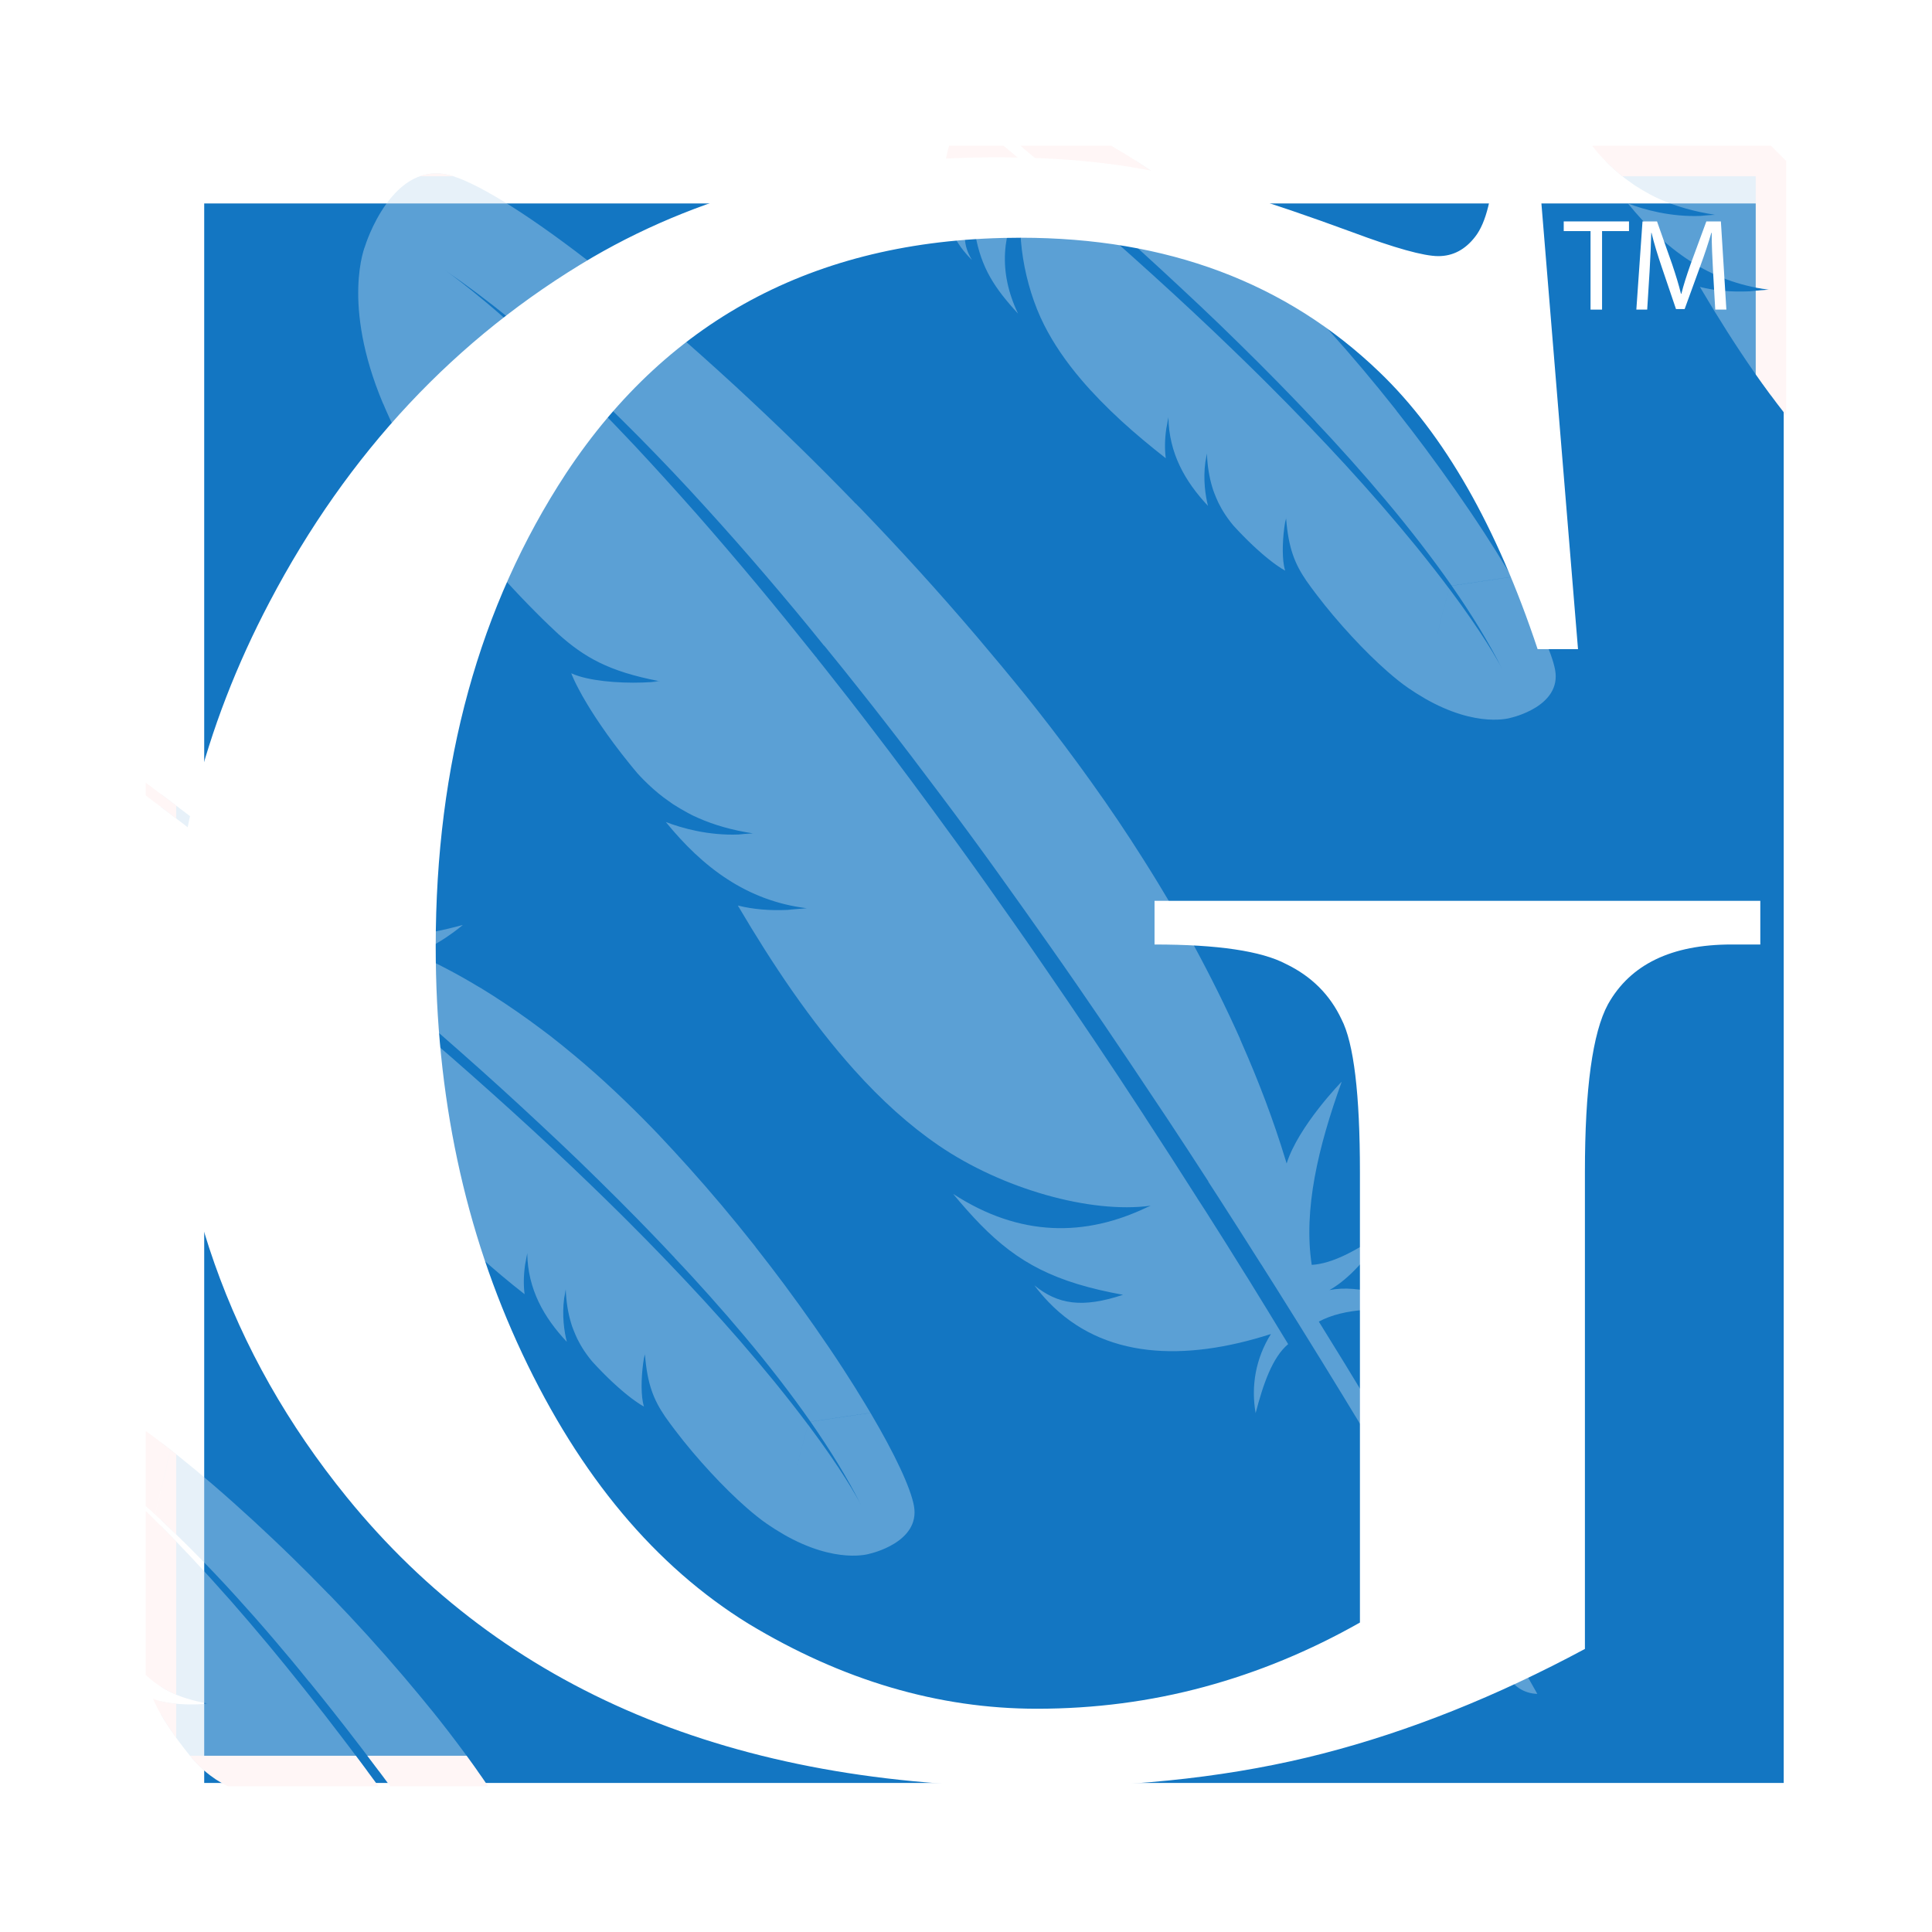 <?xml version="1.0" encoding="UTF-8" standalone="no"?>
<!-- Created with Inkscape (http://www.inkscape.org/) -->

<svg
   xmlns:dc="http://purl.org/dc/elements/1.1/"
   xmlns:cc="http://creativecommons.org/ns#"
   xmlns:rdf="http://www.w3.org/1999/02/22-rdf-syntax-ns#"
   xmlns:svg="http://www.w3.org/2000/svg"
   xmlns="http://www.w3.org/2000/svg"
   xmlns:sodipodi="http://sodipodi.sourceforge.net/DTD/sodipodi-0.dtd"
   xmlns:inkscape="http://www.inkscape.org/namespaces/inkscape"
   width="76.011mm"
   height="76.011mm"
   viewBox="0 0 76.011 76.011"
   version="1.1"
   id="svg3161"
   inkscape:version="0.92.3 (2405546, 2018-03-11)"
   sodipodi:docname="geronimo.svg">
  <defs
     id="defs3155">
    <linearGradient
       id="SVGID_1_-7"
       gradientUnits="userSpaceOnUse"
       x1="-6873.648"
       y1="2774.3"
       x2="-6636.237"
       y2="2496.689"
       gradientTransform="matrix(0.434,-0.932,-0.932,-0.434,6223.476,-5052.743)">
      <stop
         offset="0"
         style="stop-color:#F59723"
         id="stop3172-5" />
      <stop
         offset="0.312"
         style="stop-color:#F69822"
         id="stop3174-3" />
      <stop
         offset="0.838"
         style="stop-color:#E87726"
         id="stop3176-5" />
    </linearGradient>
    <linearGradient
       id="SVGID_2_-6"
       gradientUnits="userSpaceOnUse"
       x1="-8630.72"
       y1="2804.961"
       x2="-6936.925"
       y2="2804.961"
       gradientTransform="matrix(0.434,-0.932,-0.932,-0.434,6223.476,-5052.743)">
      <stop
         offset="0.323"
         style="stop-color:#9C2063"
         id="stop3197-2" />
      <stop
         offset="0.63"
         style="stop-color:#C82037"
         id="stop3199-9" />
      <stop
         offset="0.751"
         style="stop-color:#CC2135"
         id="stop3201-1" />
      <stop
         offset="1"
         style="stop-color:#E87726"
         id="stop3203-2" />
    </linearGradient>
    <linearGradient
       id="SVGID_3_-7"
       gradientUnits="userSpaceOnUse"
       x1="-8426.256"
       y1="2635.284"
       x2="-7416.919"
       y2="2635.284"
       gradientTransform="matrix(0.434,-0.932,-0.932,-0.434,6223.476,-5052.743)">
      <stop
         offset="0"
         style="stop-color:#282661"
         id="stop3208-0" />
      <stop
         offset="9.548389e-02"
         style="stop-color:#662E8C"
         id="stop3210-9" />
      <stop
         offset="0.788"
         style="stop-color:#9E2064"
         id="stop3212-3" />
      <stop
         offset="0.949"
         style="stop-color:#CC2032"
         id="stop3214-6" />
    </linearGradient>
    <linearGradient
       id="SVGID_4_-0"
       gradientUnits="userSpaceOnUse"
       x1="-8535.588"
       y1="2820.86"
       x2="-6841.793"
       y2="2820.86"
       gradientTransform="matrix(0.434,-0.932,-0.932,-0.434,6223.476,-5052.743)">
      <stop
         offset="0.323"
         style="stop-color:#9C2063"
         id="stop3219-6" />
      <stop
         offset="0.63"
         style="stop-color:#C82037"
         id="stop3221-2" />
      <stop
         offset="0.751"
         style="stop-color:#CC2135"
         id="stop3223-6" />
      <stop
         offset="1"
         style="stop-color:#E87726"
         id="stop3225-1" />
    </linearGradient>
    <linearGradient
       id="SVGID_5_-8"
       gradientUnits="userSpaceOnUse"
       x1="-8412.058"
       y1="2797.879"
       x2="-7521.917"
       y2="2797.879"
       gradientTransform="matrix(0.434,-0.932,-0.932,-0.434,6223.476,-5052.743)">
      <stop
         offset="0"
         style="stop-color:#282661"
         id="stop3230-7" />
      <stop
         offset="9.548389e-02"
         style="stop-color:#662E8C"
         id="stop3232-9" />
      <stop
         offset="0.788"
         style="stop-color:#9E2064"
         id="stop3234-2" />
      <stop
         offset="0.949"
         style="stop-color:#CC2032"
         id="stop3236-0" />
    </linearGradient>
    <linearGradient
       id="SVGID_6_-2"
       gradientUnits="userSpaceOnUse"
       x1="-8535.588"
       y1="2645.49"
       x2="-6841.793"
       y2="2645.49"
       gradientTransform="matrix(0.434,-0.932,-0.932,-0.434,6299.363,-5052.743)">
      <stop
         offset="0.323"
         style="stop-color:#9C2063"
         id="stop3241-3" />
      <stop
         offset="0.63"
         style="stop-color:#C82037"
         id="stop3243-7" />
      <stop
         offset="0.751"
         style="stop-color:#CC2135"
         id="stop3245-5" />
      <stop
         offset="1"
         style="stop-color:#E87726"
         id="stop3247-9" />
    </linearGradient>
    <linearGradient
       id="SVGID_7_-2"
       gradientUnits="userSpaceOnUse"
       x1="-8640.659"
       y1="2654.265"
       x2="-6946.865"
       y2="2654.265"
       gradientTransform="matrix(0.434,-0.932,-0.932,-0.434,6223.476,-5052.743)">
      <stop
         offset="0.323"
         style="stop-color:#9C2063"
         id="stop3252-2" />
      <stop
         offset="0.63"
         style="stop-color:#C82037"
         id="stop3254-8" />
      <stop
         offset="0.751"
         style="stop-color:#CC2135"
         id="stop3256-9" />
      <stop
         offset="1"
         style="stop-color:#E87726"
         id="stop3258-7" />
    </linearGradient>
    <linearGradient
       id="SVGID_8_-3"
       gradientUnits="userSpaceOnUse"
       x1="-8535.589"
       y1="2593.446"
       x2="-6841.792"
       y2="2593.446"
       gradientTransform="matrix(0.434,-0.932,-0.932,-0.434,6223.476,-5052.743)">
      <stop
         offset="0.323"
         style="stop-color:#9C2063"
         id="stop3267-6" />
      <stop
         offset="0.63"
         style="stop-color:#C82037"
         id="stop3269-1" />
      <stop
         offset="0.751"
         style="stop-color:#CC2135"
         id="stop3271-2" />
      <stop
         offset="1"
         style="stop-color:#E87726"
         id="stop3273-9" />
    </linearGradient>
    <linearGradient
       id="SVGID_9_-3"
       gradientUnits="userSpaceOnUse"
       x1="-8535.589"
       y1="2599.324"
       x2="-6841.792"
       y2="2599.324"
       gradientTransform="matrix(0.434,-0.932,-0.932,-0.434,6223.476,-5052.743)">
      <stop
         offset="0.323"
         style="stop-color:#9C2063"
         id="stop3282-1" />
      <stop
         offset="0.63"
         style="stop-color:#C82037"
         id="stop3284-9" />
      <stop
         offset="0.751"
         style="stop-color:#CC2135"
         id="stop3286-4" />
      <stop
         offset="1"
         style="stop-color:#E87726"
         id="stop3288-7" />
    </linearGradient>
    <linearGradient
       id="SVGID_10_-8"
       gradientUnits="userSpaceOnUse"
       x1="-7584.039"
       y1="2600.552"
       x2="-7209.654"
       y2="2600.552"
       gradientTransform="matrix(0.434,-0.932,-0.932,-0.434,6223.476,-5052.743)">
      <stop
         offset="0.323"
         style="stop-color:#9C2063"
         id="stop3297-4" />
      <stop
         offset="0.63"
         style="stop-color:#C82037"
         id="stop3299-5" />
      <stop
         offset="0.751"
         style="stop-color:#CC2135"
         id="stop3301-0" />
      <stop
         offset="1"
         style="stop-color:#E87726"
         id="stop3303-3" />
    </linearGradient>
    <clipPath
       clipPathUnits="userSpaceOnUse"
       id="clipPath6443">
      <g
         id="g6947"
         transform="translate(-94.199,-11.936)"
         style="fill:#000000;fill-opacity:1">
        <g
           style="fill:#000000;fill-opacity:1"
           transform="matrix(-0.037,0.01,0.009,0.039,-0.328,98.133)"
           id="g6543">
          <linearGradient
             gradientTransform="matrix(0.434,-0.932,-0.932,-0.434,6223.476,-5052.743)"
             y2="2496.689"
             x2="-6636.237"
             y1="2774.3"
             x1="-6873.648"
             gradientUnits="userSpaceOnUse"
             id="linearGradient6451">
            <stop
               id="stop6445"
               style="stop-color:#F59723"
               offset="0" />
            <stop
               id="stop6447"
               style="stop-color:#F69822"
               offset="0.312" />
            <stop
               id="stop6449"
               style="stop-color:#E87726"
               offset="0.838" />
          </linearGradient>
          <linearGradient
             gradientTransform="matrix(0.434,-0.932,-0.932,-0.434,6223.476,-5052.743)"
             y2="2804.961"
             x2="-6936.925"
             y1="2804.961"
             x1="-8630.72"
             gradientUnits="userSpaceOnUse"
             id="linearGradient6461">
            <stop
               id="stop6453"
               style="stop-color:#9C2063"
               offset="0.323" />
            <stop
               id="stop6455"
               style="stop-color:#C82037"
               offset="0.63" />
            <stop
               id="stop6457"
               style="stop-color:#CC2135"
               offset="0.751" />
            <stop
               id="stop6459"
               style="stop-color:#E87726"
               offset="1" />
          </linearGradient>
          <linearGradient
             gradientTransform="matrix(0.434,-0.932,-0.932,-0.434,6223.476,-5052.743)"
             y2="2635.284"
             x2="-7416.919"
             y1="2635.284"
             x1="-8426.256"
             gradientUnits="userSpaceOnUse"
             id="linearGradient6471">
            <stop
               id="stop6463"
               style="stop-color:#282661"
               offset="0" />
            <stop
               id="stop6465"
               style="stop-color:#662E8C"
               offset="9.548389e-02" />
            <stop
               id="stop6467"
               style="stop-color:#9E2064"
               offset="0.788" />
            <stop
               id="stop6469"
               style="stop-color:#CC2032"
               offset="0.949" />
          </linearGradient>
          <linearGradient
             gradientTransform="matrix(0.434,-0.932,-0.932,-0.434,6223.476,-5052.743)"
             y2="2820.86"
             x2="-6841.793"
             y1="2820.86"
             x1="-8535.588"
             gradientUnits="userSpaceOnUse"
             id="linearGradient6481">
            <stop
               id="stop6473"
               style="stop-color:#9C2063"
               offset="0.323" />
            <stop
               id="stop6475"
               style="stop-color:#C82037"
               offset="0.63" />
            <stop
               id="stop6477"
               style="stop-color:#CC2135"
               offset="0.751" />
            <stop
               id="stop6479"
               style="stop-color:#E87726"
               offset="1" />
          </linearGradient>
          <linearGradient
             gradientTransform="matrix(0.434,-0.932,-0.932,-0.434,6223.476,-5052.743)"
             y2="2797.879"
             x2="-7521.917"
             y1="2797.879"
             x1="-8412.058"
             gradientUnits="userSpaceOnUse"
             id="linearGradient6491">
            <stop
               id="stop6483"
               style="stop-color:#282661"
               offset="0" />
            <stop
               id="stop6485"
               style="stop-color:#662E8C"
               offset="9.548389e-02" />
            <stop
               id="stop6487"
               style="stop-color:#9E2064"
               offset="0.788" />
            <stop
               id="stop6489"
               style="stop-color:#CC2032"
               offset="0.949" />
          </linearGradient>
          <linearGradient
             gradientTransform="matrix(0.434,-0.932,-0.932,-0.434,6223.476,-5052.743)"
             y2="2645.49"
             x2="-6841.793"
             y1="2645.49"
             x1="-8535.588"
             gradientUnits="userSpaceOnUse"
             id="linearGradient6501">
            <stop
               id="stop6493"
               style="stop-color:#9C2063"
               offset="0.323" />
            <stop
               id="stop6495"
               style="stop-color:#C82037"
               offset="0.63" />
            <stop
               id="stop6497"
               style="stop-color:#CC2135"
               offset="0.751" />
            <stop
               id="stop6499"
               style="stop-color:#E87726"
               offset="1" />
          </linearGradient>
          <linearGradient
             gradientTransform="matrix(0.434,-0.932,-0.932,-0.434,6223.476,-5052.743)"
             y2="2654.265"
             x2="-6946.865"
             y1="2654.265"
             x1="-8640.659"
             gradientUnits="userSpaceOnUse"
             id="linearGradient6511">
            <stop
               id="stop6503"
               style="stop-color:#9C2063"
               offset="0.323" />
            <stop
               id="stop6505"
               style="stop-color:#C82037"
               offset="0.63" />
            <stop
               id="stop6507"
               style="stop-color:#CC2135"
               offset="0.751" />
            <stop
               id="stop6509"
               style="stop-color:#E87726"
               offset="1" />
          </linearGradient>
          <linearGradient
             gradientTransform="matrix(0.434,-0.932,-0.932,-0.434,6223.476,-5052.743)"
             y2="2593.446"
             x2="-6841.792"
             y1="2593.446"
             x1="-8535.589"
             gradientUnits="userSpaceOnUse"
             id="linearGradient6521">
            <stop
               id="stop6513"
               style="stop-color:#9C2063"
               offset="0.323" />
            <stop
               id="stop6515"
               style="stop-color:#C82037"
               offset="0.63" />
            <stop
               id="stop6517"
               style="stop-color:#CC2135"
               offset="0.751" />
            <stop
               id="stop6519"
               style="stop-color:#E87726"
               offset="1" />
          </linearGradient>
          <linearGradient
             gradientTransform="matrix(0.434,-0.932,-0.932,-0.434,6223.476,-5052.743)"
             y2="2599.324"
             x2="-6841.792"
             y1="2599.324"
             x1="-8535.589"
             gradientUnits="userSpaceOnUse"
             id="linearGradient6531">
            <stop
               id="stop6523"
               style="stop-color:#9C2063"
               offset="0.323" />
            <stop
               id="stop6525"
               style="stop-color:#C82037"
               offset="0.63" />
            <stop
               id="stop6527"
               style="stop-color:#CC2135"
               offset="0.751" />
            <stop
               id="stop6529"
               style="stop-color:#E87726"
               offset="1" />
          </linearGradient>
          <linearGradient
             gradientTransform="matrix(0.434,-0.932,-0.932,-0.434,6223.476,-5052.743)"
             y2="2600.552"
             x2="-7209.654"
             y1="2600.552"
             x1="-7584.039"
             gradientUnits="userSpaceOnUse"
             id="linearGradient6541">
            <stop
               id="stop6533"
               style="stop-color:#9C2063"
               offset="0.323" />
            <stop
               id="stop6535"
               style="stop-color:#C82037"
               offset="0.63" />
            <stop
               id="stop6537"
               style="stop-color:#CC2135"
               offset="0.751" />
            <stop
               id="stop6539"
               style="stop-color:#E87726"
               offset="1" />
          </linearGradient>
        </g>
        <g
           style="fill:#000000;fill-opacity:1"
           transform="matrix(-0.008,0.022,-0.022,-0.008,-3.123,142.635)"
           id="g6643">
          <linearGradient
             gradientTransform="matrix(0.434,-0.932,-0.932,-0.434,6223.476,-5052.743)"
             y2="2496.689"
             x2="-6636.237"
             y1="2774.3"
             x1="-6873.648"
             gradientUnits="userSpaceOnUse"
             id="linearGradient6551">
            <stop
               id="stop6545"
               style="stop-color:#F59723"
               offset="0" />
            <stop
               id="stop6547"
               style="stop-color:#F69822"
               offset="0.312" />
            <stop
               id="stop6549"
               style="stop-color:#E87726"
               offset="0.838" />
          </linearGradient>
          <linearGradient
             gradientTransform="matrix(0.434,-0.932,-0.932,-0.434,6223.476,-5052.743)"
             y2="2804.961"
             x2="-6936.925"
             y1="2804.961"
             x1="-8630.72"
             gradientUnits="userSpaceOnUse"
             id="linearGradient6561">
            <stop
               id="stop6553"
               style="stop-color:#9C2063"
               offset="0.323" />
            <stop
               id="stop6555"
               style="stop-color:#C82037"
               offset="0.63" />
            <stop
               id="stop6557"
               style="stop-color:#CC2135"
               offset="0.751" />
            <stop
               id="stop6559"
               style="stop-color:#E87726"
               offset="1" />
          </linearGradient>
          <linearGradient
             gradientTransform="matrix(0.434,-0.932,-0.932,-0.434,6223.476,-5052.743)"
             y2="2635.284"
             x2="-7416.919"
             y1="2635.284"
             x1="-8426.256"
             gradientUnits="userSpaceOnUse"
             id="linearGradient6571">
            <stop
               id="stop6563"
               style="stop-color:#282661"
               offset="0" />
            <stop
               id="stop6565"
               style="stop-color:#662E8C"
               offset="9.548389e-02" />
            <stop
               id="stop6567"
               style="stop-color:#9E2064"
               offset="0.788" />
            <stop
               id="stop6569"
               style="stop-color:#CC2032"
               offset="0.949" />
          </linearGradient>
          <linearGradient
             gradientTransform="matrix(0.434,-0.932,-0.932,-0.434,6223.476,-5052.743)"
             y2="2820.86"
             x2="-6841.793"
             y1="2820.86"
             x1="-8535.588"
             gradientUnits="userSpaceOnUse"
             id="linearGradient6581">
            <stop
               id="stop6573"
               style="stop-color:#9C2063"
               offset="0.323" />
            <stop
               id="stop6575"
               style="stop-color:#C82037"
               offset="0.63" />
            <stop
               id="stop6577"
               style="stop-color:#CC2135"
               offset="0.751" />
            <stop
               id="stop6579"
               style="stop-color:#E87726"
               offset="1" />
          </linearGradient>
          <linearGradient
             gradientTransform="matrix(0.434,-0.932,-0.932,-0.434,6223.476,-5052.743)"
             y2="2797.879"
             x2="-7521.917"
             y1="2797.879"
             x1="-8412.058"
             gradientUnits="userSpaceOnUse"
             id="linearGradient6591">
            <stop
               id="stop6583"
               style="stop-color:#282661"
               offset="0" />
            <stop
               id="stop6585"
               style="stop-color:#662E8C"
               offset="9.548389e-02" />
            <stop
               id="stop6587"
               style="stop-color:#9E2064"
               offset="0.788" />
            <stop
               id="stop6589"
               style="stop-color:#CC2032"
               offset="0.949" />
          </linearGradient>
          <linearGradient
             gradientTransform="matrix(0.434,-0.932,-0.932,-0.434,6223.476,-5052.743)"
             y2="2645.49"
             x2="-6841.793"
             y1="2645.49"
             x1="-8535.588"
             gradientUnits="userSpaceOnUse"
             id="linearGradient6601">
            <stop
               id="stop6593"
               style="stop-color:#9C2063"
               offset="0.323" />
            <stop
               id="stop6595"
               style="stop-color:#C82037"
               offset="0.63" />
            <stop
               id="stop6597"
               style="stop-color:#CC2135"
               offset="0.751" />
            <stop
               id="stop6599"
               style="stop-color:#E87726"
               offset="1" />
          </linearGradient>
          <linearGradient
             gradientTransform="matrix(0.434,-0.932,-0.932,-0.434,6223.476,-5052.743)"
             y2="2654.265"
             x2="-6946.865"
             y1="2654.265"
             x1="-8640.659"
             gradientUnits="userSpaceOnUse"
             id="linearGradient6611">
            <stop
               id="stop6603"
               style="stop-color:#9C2063"
               offset="0.323" />
            <stop
               id="stop6605"
               style="stop-color:#C82037"
               offset="0.63" />
            <stop
               id="stop6607"
               style="stop-color:#CC2135"
               offset="0.751" />
            <stop
               id="stop6609"
               style="stop-color:#E87726"
               offset="1" />
          </linearGradient>
          <linearGradient
             gradientTransform="matrix(0.434,-0.932,-0.932,-0.434,6223.476,-5052.743)"
             y2="2593.446"
             x2="-6841.792"
             y1="2593.446"
             x1="-8535.589"
             gradientUnits="userSpaceOnUse"
             id="linearGradient6621">
            <stop
               id="stop6613"
               style="stop-color:#9C2063"
               offset="0.323" />
            <stop
               id="stop6615"
               style="stop-color:#C82037"
               offset="0.63" />
            <stop
               id="stop6617"
               style="stop-color:#CC2135"
               offset="0.751" />
            <stop
               id="stop6619"
               style="stop-color:#E87726"
               offset="1" />
          </linearGradient>
          <linearGradient
             gradientTransform="matrix(0.434,-0.932,-0.932,-0.434,6223.476,-5052.743)"
             y2="2599.324"
             x2="-6841.792"
             y1="2599.324"
             x1="-8535.589"
             gradientUnits="userSpaceOnUse"
             id="linearGradient6631">
            <stop
               id="stop6623"
               style="stop-color:#9C2063"
               offset="0.323" />
            <stop
               id="stop6625"
               style="stop-color:#C82037"
               offset="0.63" />
            <stop
               id="stop6627"
               style="stop-color:#CC2135"
               offset="0.751" />
            <stop
               id="stop6629"
               style="stop-color:#E87726"
               offset="1" />
          </linearGradient>
          <linearGradient
             gradientTransform="matrix(0.434,-0.932,-0.932,-0.434,6223.476,-5052.743)"
             y2="2600.552"
             x2="-7209.654"
             y1="2600.552"
             x1="-7584.039"
             gradientUnits="userSpaceOnUse"
             id="linearGradient6641">
            <stop
               id="stop6633"
               style="stop-color:#9C2063"
               offset="0.323" />
            <stop
               id="stop6635"
               style="stop-color:#C82037"
               offset="0.63" />
            <stop
               id="stop6637"
               style="stop-color:#CC2135"
               offset="0.751" />
            <stop
               id="stop6639"
               style="stop-color:#E87726"
               offset="1" />
          </linearGradient>
        </g>
        <g
           style="fill:#000000;fill-opacity:1"
           transform="matrix(-0.008,0.022,-0.022,-0.008,22.163,109.702)"
           id="g6743">
          <linearGradient
             gradientTransform="matrix(0.434,-0.932,-0.932,-0.434,6223.476,-5052.743)"
             y2="2496.689"
             x2="-6636.237"
             y1="2774.3"
             x1="-6873.648"
             gradientUnits="userSpaceOnUse"
             id="linearGradient6651">
            <stop
               id="stop6645"
               style="stop-color:#F59723"
               offset="0" />
            <stop
               id="stop6647"
               style="stop-color:#F69822"
               offset="0.312" />
            <stop
               id="stop6649"
               style="stop-color:#E87726"
               offset="0.838" />
          </linearGradient>
          <linearGradient
             gradientTransform="matrix(0.434,-0.932,-0.932,-0.434,6223.476,-5052.743)"
             y2="2804.961"
             x2="-6936.925"
             y1="2804.961"
             x1="-8630.72"
             gradientUnits="userSpaceOnUse"
             id="linearGradient6661">
            <stop
               id="stop6653"
               style="stop-color:#9C2063"
               offset="0.323" />
            <stop
               id="stop6655"
               style="stop-color:#C82037"
               offset="0.63" />
            <stop
               id="stop6657"
               style="stop-color:#CC2135"
               offset="0.751" />
            <stop
               id="stop6659"
               style="stop-color:#E87726"
               offset="1" />
          </linearGradient>
          <linearGradient
             gradientTransform="matrix(0.434,-0.932,-0.932,-0.434,6223.476,-5052.743)"
             y2="2635.284"
             x2="-7416.919"
             y1="2635.284"
             x1="-8426.256"
             gradientUnits="userSpaceOnUse"
             id="linearGradient6671">
            <stop
               id="stop6663"
               style="stop-color:#282661"
               offset="0" />
            <stop
               id="stop6665"
               style="stop-color:#662E8C"
               offset="9.548389e-02" />
            <stop
               id="stop6667"
               style="stop-color:#9E2064"
               offset="0.788" />
            <stop
               id="stop6669"
               style="stop-color:#CC2032"
               offset="0.949" />
          </linearGradient>
          <linearGradient
             gradientTransform="matrix(0.434,-0.932,-0.932,-0.434,6223.476,-5052.743)"
             y2="2820.86"
             x2="-6841.793"
             y1="2820.86"
             x1="-8535.588"
             gradientUnits="userSpaceOnUse"
             id="linearGradient6681">
            <stop
               id="stop6673"
               style="stop-color:#9C2063"
               offset="0.323" />
            <stop
               id="stop6675"
               style="stop-color:#C82037"
               offset="0.63" />
            <stop
               id="stop6677"
               style="stop-color:#CC2135"
               offset="0.751" />
            <stop
               id="stop6679"
               style="stop-color:#E87726"
               offset="1" />
          </linearGradient>
          <linearGradient
             gradientTransform="matrix(0.434,-0.932,-0.932,-0.434,6223.476,-5052.743)"
             y2="2797.879"
             x2="-7521.917"
             y1="2797.879"
             x1="-8412.058"
             gradientUnits="userSpaceOnUse"
             id="linearGradient6691">
            <stop
               id="stop6683"
               style="stop-color:#282661"
               offset="0" />
            <stop
               id="stop6685"
               style="stop-color:#662E8C"
               offset="9.548389e-02" />
            <stop
               id="stop6687"
               style="stop-color:#9E2064"
               offset="0.788" />
            <stop
               id="stop6689"
               style="stop-color:#CC2032"
               offset="0.949" />
          </linearGradient>
          <linearGradient
             gradientTransform="matrix(0.434,-0.932,-0.932,-0.434,6223.476,-5052.743)"
             y2="2645.49"
             x2="-6841.793"
             y1="2645.49"
             x1="-8535.588"
             gradientUnits="userSpaceOnUse"
             id="linearGradient6701">
            <stop
               id="stop6693"
               style="stop-color:#9C2063"
               offset="0.323" />
            <stop
               id="stop6695"
               style="stop-color:#C82037"
               offset="0.63" />
            <stop
               id="stop6697"
               style="stop-color:#CC2135"
               offset="0.751" />
            <stop
               id="stop6699"
               style="stop-color:#E87726"
               offset="1" />
          </linearGradient>
          <linearGradient
             gradientTransform="matrix(0.434,-0.932,-0.932,-0.434,6223.476,-5052.743)"
             y2="2654.265"
             x2="-6946.865"
             y1="2654.265"
             x1="-8640.659"
             gradientUnits="userSpaceOnUse"
             id="linearGradient6711">
            <stop
               id="stop6703"
               style="stop-color:#9C2063"
               offset="0.323" />
            <stop
               id="stop6705"
               style="stop-color:#C82037"
               offset="0.63" />
            <stop
               id="stop6707"
               style="stop-color:#CC2135"
               offset="0.751" />
            <stop
               id="stop6709"
               style="stop-color:#E87726"
               offset="1" />
          </linearGradient>
          <linearGradient
             gradientTransform="matrix(0.434,-0.932,-0.932,-0.434,6223.476,-5052.743)"
             y2="2593.446"
             x2="-6841.792"
             y1="2593.446"
             x1="-8535.589"
             gradientUnits="userSpaceOnUse"
             id="linearGradient6721">
            <stop
               id="stop6713"
               style="stop-color:#9C2063"
               offset="0.323" />
            <stop
               id="stop6715"
               style="stop-color:#C82037"
               offset="0.63" />
            <stop
               id="stop6717"
               style="stop-color:#CC2135"
               offset="0.751" />
            <stop
               id="stop6719"
               style="stop-color:#E87726"
               offset="1" />
          </linearGradient>
          <linearGradient
             gradientTransform="matrix(0.434,-0.932,-0.932,-0.434,6223.476,-5052.743)"
             y2="2599.324"
             x2="-6841.792"
             y1="2599.324"
             x1="-8535.589"
             gradientUnits="userSpaceOnUse"
             id="linearGradient6731">
            <stop
               id="stop6723"
               style="stop-color:#9C2063"
               offset="0.323" />
            <stop
               id="stop6725"
               style="stop-color:#C82037"
               offset="0.63" />
            <stop
               id="stop6727"
               style="stop-color:#CC2135"
               offset="0.751" />
            <stop
               id="stop6729"
               style="stop-color:#E87726"
               offset="1" />
          </linearGradient>
          <linearGradient
             gradientTransform="matrix(0.434,-0.932,-0.932,-0.434,6223.476,-5052.743)"
             y2="2600.552"
             x2="-7209.654"
             y1="2600.552"
             x1="-7584.039"
             gradientUnits="userSpaceOnUse"
             id="linearGradient6741">
            <stop
               id="stop6733"
               style="stop-color:#9C2063"
               offset="0.323" />
            <stop
               id="stop6735"
               style="stop-color:#C82037"
               offset="0.63" />
            <stop
               id="stop6737"
               style="stop-color:#CC2135"
               offset="0.751" />
            <stop
               id="stop6739"
               style="stop-color:#E87726"
               offset="1" />
          </linearGradient>
        </g>
        <g
           style="fill:#000000;fill-opacity:1"
           transform="matrix(-0.023,0.006,0.006,0.024,-25.321,149.048)"
           id="g6843">
          <linearGradient
             gradientTransform="matrix(0.434,-0.932,-0.932,-0.434,6223.476,-5052.743)"
             y2="2496.689"
             x2="-6636.237"
             y1="2774.3"
             x1="-6873.648"
             gradientUnits="userSpaceOnUse"
             id="linearGradient6751">
            <stop
               id="stop6745"
               style="stop-color:#F59723"
               offset="0" />
            <stop
               id="stop6747"
               style="stop-color:#F69822"
               offset="0.312" />
            <stop
               id="stop6749"
               style="stop-color:#E87726"
               offset="0.838" />
          </linearGradient>
          <linearGradient
             gradientTransform="matrix(0.434,-0.932,-0.932,-0.434,6223.476,-5052.743)"
             y2="2804.961"
             x2="-6936.925"
             y1="2804.961"
             x1="-8630.72"
             gradientUnits="userSpaceOnUse"
             id="linearGradient6761">
            <stop
               id="stop6753"
               style="stop-color:#9C2063"
               offset="0.323" />
            <stop
               id="stop6755"
               style="stop-color:#C82037"
               offset="0.63" />
            <stop
               id="stop6757"
               style="stop-color:#CC2135"
               offset="0.751" />
            <stop
               id="stop6759"
               style="stop-color:#E87726"
               offset="1" />
          </linearGradient>
          <linearGradient
             gradientTransform="matrix(0.434,-0.932,-0.932,-0.434,6223.476,-5052.743)"
             y2="2635.284"
             x2="-7416.919"
             y1="2635.284"
             x1="-8426.256"
             gradientUnits="userSpaceOnUse"
             id="linearGradient6771">
            <stop
               id="stop6763"
               style="stop-color:#282661"
               offset="0" />
            <stop
               id="stop6765"
               style="stop-color:#662E8C"
               offset="9.548389e-02" />
            <stop
               id="stop6767"
               style="stop-color:#9E2064"
               offset="0.788" />
            <stop
               id="stop6769"
               style="stop-color:#CC2032"
               offset="0.949" />
          </linearGradient>
          <linearGradient
             gradientTransform="matrix(0.434,-0.932,-0.932,-0.434,6223.476,-5052.743)"
             y2="2820.86"
             x2="-6841.793"
             y1="2820.86"
             x1="-8535.588"
             gradientUnits="userSpaceOnUse"
             id="linearGradient6781">
            <stop
               id="stop6773"
               style="stop-color:#9C2063"
               offset="0.323" />
            <stop
               id="stop6775"
               style="stop-color:#C82037"
               offset="0.63" />
            <stop
               id="stop6777"
               style="stop-color:#CC2135"
               offset="0.751" />
            <stop
               id="stop6779"
               style="stop-color:#E87726"
               offset="1" />
          </linearGradient>
          <linearGradient
             gradientTransform="matrix(0.434,-0.932,-0.932,-0.434,6223.476,-5052.743)"
             y2="2797.879"
             x2="-7521.917"
             y1="2797.879"
             x1="-8412.058"
             gradientUnits="userSpaceOnUse"
             id="linearGradient6791">
            <stop
               id="stop6783"
               style="stop-color:#282661"
               offset="0" />
            <stop
               id="stop6785"
               style="stop-color:#662E8C"
               offset="9.548389e-02" />
            <stop
               id="stop6787"
               style="stop-color:#9E2064"
               offset="0.788" />
            <stop
               id="stop6789"
               style="stop-color:#CC2032"
               offset="0.949" />
          </linearGradient>
          <linearGradient
             gradientTransform="matrix(0.434,-0.932,-0.932,-0.434,6223.476,-5052.743)"
             y2="2645.49"
             x2="-6841.793"
             y1="2645.49"
             x1="-8535.588"
             gradientUnits="userSpaceOnUse"
             id="linearGradient6801">
            <stop
               id="stop6793"
               style="stop-color:#9C2063"
               offset="0.323" />
            <stop
               id="stop6795"
               style="stop-color:#C82037"
               offset="0.63" />
            <stop
               id="stop6797"
               style="stop-color:#CC2135"
               offset="0.751" />
            <stop
               id="stop6799"
               style="stop-color:#E87726"
               offset="1" />
          </linearGradient>
          <linearGradient
             gradientTransform="matrix(0.434,-0.932,-0.932,-0.434,6223.476,-5052.743)"
             y2="2654.265"
             x2="-6946.865"
             y1="2654.265"
             x1="-8640.659"
             gradientUnits="userSpaceOnUse"
             id="linearGradient6811">
            <stop
               id="stop6803"
               style="stop-color:#9C2063"
               offset="0.323" />
            <stop
               id="stop6805"
               style="stop-color:#C82037"
               offset="0.63" />
            <stop
               id="stop6807"
               style="stop-color:#CC2135"
               offset="0.751" />
            <stop
               id="stop6809"
               style="stop-color:#E87726"
               offset="1" />
          </linearGradient>
          <linearGradient
             gradientTransform="matrix(0.434,-0.932,-0.932,-0.434,6223.476,-5052.743)"
             y2="2593.446"
             x2="-6841.792"
             y1="2593.446"
             x1="-8535.589"
             gradientUnits="userSpaceOnUse"
             id="linearGradient6821">
            <stop
               id="stop6813"
               style="stop-color:#9C2063"
               offset="0.323" />
            <stop
               id="stop6815"
               style="stop-color:#C82037"
               offset="0.63" />
            <stop
               id="stop6817"
               style="stop-color:#CC2135"
               offset="0.751" />
            <stop
               id="stop6819"
               style="stop-color:#E87726"
               offset="1" />
          </linearGradient>
          <linearGradient
             gradientTransform="matrix(0.434,-0.932,-0.932,-0.434,6223.476,-5052.743)"
             y2="2599.324"
             x2="-6841.792"
             y1="2599.324"
             x1="-8535.589"
             gradientUnits="userSpaceOnUse"
             id="linearGradient6831">
            <stop
               id="stop6823"
               style="stop-color:#9C2063"
               offset="0.323" />
            <stop
               id="stop6825"
               style="stop-color:#C82037"
               offset="0.63" />
            <stop
               id="stop6827"
               style="stop-color:#CC2135"
               offset="0.751" />
            <stop
               id="stop6829"
               style="stop-color:#E87726"
               offset="1" />
          </linearGradient>
          <linearGradient
             gradientTransform="matrix(0.434,-0.932,-0.932,-0.434,6223.476,-5052.743)"
             y2="2600.552"
             x2="-7209.654"
             y1="2600.552"
             x1="-7584.039"
             gradientUnits="userSpaceOnUse"
             id="linearGradient6841">
            <stop
               id="stop6833"
               style="stop-color:#9C2063"
               offset="0.323" />
            <stop
               id="stop6835"
               style="stop-color:#C82037"
               offset="0.63" />
            <stop
               id="stop6837"
               style="stop-color:#CC2135"
               offset="0.751" />
            <stop
               id="stop6839"
               style="stop-color:#E87726"
               offset="1" />
          </linearGradient>
        </g>
        <g
           style="fill:#000000;fill-opacity:1"
           transform="matrix(-0.037,0.01,0.009,0.039,37.799,73.858)"
           id="g6945">
          <linearGradient
             gradientTransform="matrix(0.434,-0.932,-0.932,-0.434,6223.476,-5052.743)"
             y2="2496.689"
             x2="-6636.237"
             y1="2774.3"
             x1="-6873.648"
             gradientUnits="userSpaceOnUse"
             id="linearGradient6851">
            <stop
               id="stop6845"
               style="stop-color:#F59723"
               offset="0" />
            <stop
               id="stop6847"
               style="stop-color:#F69822"
               offset="0.312" />
            <stop
               id="stop6849"
               style="stop-color:#E87726"
               offset="0.838" />
          </linearGradient>
          <linearGradient
             gradientTransform="matrix(0.434,-0.932,-0.932,-0.434,6223.476,-5052.743)"
             y2="2804.961"
             x2="-6936.925"
             y1="2804.961"
             x1="-8630.72"
             gradientUnits="userSpaceOnUse"
             id="linearGradient6861">
            <stop
               id="stop6853"
               style="stop-color:#9C2063"
               offset="0.323" />
            <stop
               id="stop6855"
               style="stop-color:#C82037"
               offset="0.63" />
            <stop
               id="stop6857"
               style="stop-color:#CC2135"
               offset="0.751" />
            <stop
               id="stop6859"
               style="stop-color:#E87726"
               offset="1" />
          </linearGradient>
          <linearGradient
             gradientTransform="matrix(0.434,-0.932,-0.932,-0.434,6223.476,-5052.743)"
             y2="2635.284"
             x2="-7416.919"
             y1="2635.284"
             x1="-8426.256"
             gradientUnits="userSpaceOnUse"
             id="linearGradient6871">
            <stop
               id="stop6863"
               style="stop-color:#282661"
               offset="0" />
            <stop
               id="stop6865"
               style="stop-color:#662E8C"
               offset="9.548389e-02" />
            <stop
               id="stop6867"
               style="stop-color:#9E2064"
               offset="0.788" />
            <stop
               id="stop6869"
               style="stop-color:#CC2032"
               offset="0.949" />
          </linearGradient>
          <linearGradient
             gradientTransform="matrix(0.434,-0.932,-0.932,-0.434,6223.476,-5052.743)"
             y2="2820.86"
             x2="-6841.793"
             y1="2820.86"
             x1="-8535.588"
             gradientUnits="userSpaceOnUse"
             id="linearGradient6881">
            <stop
               id="stop6873"
               style="stop-color:#9C2063"
               offset="0.323" />
            <stop
               id="stop6875"
               style="stop-color:#C82037"
               offset="0.63" />
            <stop
               id="stop6877"
               style="stop-color:#CC2135"
               offset="0.751" />
            <stop
               id="stop6879"
               style="stop-color:#E87726"
               offset="1" />
          </linearGradient>
          <linearGradient
             gradientTransform="matrix(0.434,-0.932,-0.932,-0.434,6223.476,-5052.743)"
             y2="2797.879"
             x2="-7521.917"
             y1="2797.879"
             x1="-8412.058"
             gradientUnits="userSpaceOnUse"
             id="linearGradient6891">
            <stop
               id="stop6883"
               style="stop-color:#282661"
               offset="0" />
            <stop
               id="stop6885"
               style="stop-color:#662E8C"
               offset="9.548389e-02" />
            <stop
               id="stop6887"
               style="stop-color:#9E2064"
               offset="0.788" />
            <stop
               id="stop6889"
               style="stop-color:#CC2032"
               offset="0.949" />
          </linearGradient>
          <linearGradient
             gradientTransform="matrix(0.434,-0.932,-0.932,-0.434,6223.476,-5052.743)"
             y2="2645.49"
             x2="-6841.793"
             y1="2645.49"
             x1="-8535.588"
             gradientUnits="userSpaceOnUse"
             id="linearGradient6901">
            <stop
               id="stop6893"
               style="stop-color:#9C2063"
               offset="0.323" />
            <stop
               id="stop6895"
               style="stop-color:#C82037"
               offset="0.63" />
            <stop
               id="stop6897"
               style="stop-color:#CC2135"
               offset="0.751" />
            <stop
               id="stop6899"
               style="stop-color:#E87726"
               offset="1" />
          </linearGradient>
          <linearGradient
             gradientTransform="matrix(0.434,-0.932,-0.932,-0.434,6223.476,-5052.743)"
             y2="2654.265"
             x2="-6946.865"
             y1="2654.265"
             x1="-8640.659"
             gradientUnits="userSpaceOnUse"
             id="linearGradient6911">
            <stop
               id="stop6903"
               style="stop-color:#9C2063"
               offset="0.323" />
            <stop
               id="stop6905"
               style="stop-color:#C82037"
               offset="0.63" />
            <stop
               id="stop6907"
               style="stop-color:#CC2135"
               offset="0.751" />
            <stop
               id="stop6909"
               style="stop-color:#E87726"
               offset="1" />
          </linearGradient>
          <linearGradient
             gradientTransform="matrix(0.434,-0.932,-0.932,-0.434,6223.476,-5052.743)"
             y2="2593.446"
             x2="-6841.792"
             y1="2593.446"
             x1="-8535.589"
             gradientUnits="userSpaceOnUse"
             id="linearGradient6921">
            <stop
               id="stop6913"
               style="stop-color:#9C2063"
               offset="0.323" />
            <stop
               id="stop6915"
               style="stop-color:#C82037"
               offset="0.63" />
            <stop
               id="stop6917"
               style="stop-color:#CC2135"
               offset="0.751" />
            <stop
               id="stop6919"
               style="stop-color:#E87726"
               offset="1" />
          </linearGradient>
          <linearGradient
             gradientTransform="matrix(0.434,-0.932,-0.932,-0.434,6223.476,-5052.743)"
             y2="2599.324"
             x2="-6841.792"
             y1="2599.324"
             x1="-8535.589"
             gradientUnits="userSpaceOnUse"
             id="linearGradient6931">
            <stop
               id="stop6923"
               style="stop-color:#9C2063"
               offset="0.323" />
            <stop
               id="stop6925"
               style="stop-color:#C82037"
               offset="0.63" />
            <stop
               id="stop6927"
               style="stop-color:#CC2135"
               offset="0.751" />
            <stop
               id="stop6929"
               style="stop-color:#E87726"
               offset="1" />
          </linearGradient>
          <linearGradient
             gradientTransform="matrix(0.434,-0.932,-0.932,-0.434,6223.476,-5052.743)"
             y2="2600.552"
             x2="-7209.654"
             y1="2600.552"
             x1="-7584.039"
             gradientUnits="userSpaceOnUse"
             id="linearGradient6941">
            <stop
               id="stop6933"
               style="stop-color:#9C2063"
               offset="0.323" />
            <stop
               id="stop6935"
               style="stop-color:#C82037"
               offset="0.63" />
            <stop
               id="stop6937"
               style="stop-color:#CC2135"
               offset="0.751" />
            <stop
               id="stop6939"
               style="stop-color:#E87726"
               offset="1" />
          </linearGradient>
          <path
             id="path6943"
             style="fill:#000000;fill-opacity:1"
             d="m 586.6,709.6 c 0.1,0 0.1,-0.1 0,0 v 0 0 0 c 0.1,-0.1 0.1,0 0,0 z m 0,0 c 0.1,0 0.1,-0.1 0,0 v 0 0 0 c 0.1,-0.1 0.1,0 0,0 z m 0,0 c 0.1,0 0.1,-0.1 0,0 v 0 0 0 c 0.1,-0.1 0.1,0 0,0 z m 0,0 c 1,-0.1 2.1,-0.3 3.1,-0.5 -1,0.1 -2,0.4 -3.1,0.5 z m 0,0 c 1,-0.1 2.1,-0.3 3.1,-0.5 -1,0.1 -2,0.4 -3.1,0.5 z m 0,0 c 1,-0.1 2.1,-0.3 3.1,-0.5 -1,0.1 -2,0.4 -3.1,0.5 z m -26.1,83.2 c -3.3,0.6 -6.6,1.1 -10,1.5 v 0 c 3.4,-0.3 6.8,-0.9 10,-1.5 z m 0,0 c -3.3,0.6 -6.6,1.1 -10,1.5 v 0 c 3.4,-0.3 6.8,-0.9 10,-1.5 z m 0,0 c -3.3,0.6 -6.6,1.1 -10,1.5 v 0 c 3.4,-0.3 6.8,-0.9 10,-1.5 z M 666.1,230.2 c -14.5,22.3 -30.3,47.6 -47.5,76.3 -0.9,1.4 -1.9,3.1 -2.7,4.5 -14.7,24.8 -30.3,52 -46.9,81.9 -14.2,25.8 -29,53.4 -44.4,83.1 -13.4,25.9 -27.2,53.4 -41.5,82.5 l 163.3,-17.9 c 47.6,-21.9 68.8,-41.6 89.4,-70.3 5.4,-7.9 11,-16.1 16.4,-24.7 16.8,-26.2 33.2,-55 47.9,-83.7 14.2,-27.7 26.7,-55.1 36.3,-79.9 6.1,-15.7 11,-30.3 14.4,-43.2 3,-11.3 5.3,-22.1 7.1,-32.4 -63.3,10.9 -141.2,21.3 -191.8,23.8 z m -183.8,330 c -1.9,3.8 -3.7,7.6 -5.6,11.4 -5.6,11.5 -11.2,23.2 -17,35.2 -6.2,13 -12.4,26.2 -18.7,39.8 -3.2,6.8 -6.4,13.7 -9.6,20.7 -9.6,20.9 -19.3,42.5 -29.2,64.8 -12.1,27.3 -24.6,55.8 -37.1,85.4 -11.9,28.2 -24.2,57.3 -36.4,87.5 -11.7,28.6 -23.5,58.2 -35.5,88.6 -10.7,27.1 -21.5,55.1 -32.3,83.8 -0.5,1.3 -1,2.8 -1.5,4.1 -10.8,28.5 -21.7,57.8 -32.6,87.8 -0.2,0.7 -0.5,1.3 -0.7,2.1 l 52,-5.7 c -1,-0.2 -2.1,-0.3 -3.1,-0.5 62.1,-7.7 144.8,-54.2 198.1,-111.5 24.6,-26.4 46.9,-57.6 67.5,-94.1 15.3,-27.1 29.8,-57.3 43.6,-90.6 12,-29.1 23.5,-60.7 34.6,-94.8 -14.3,7.5 -30.6,13.1 -48.6,16.9 -3.2,0.7 -6.4,1.3 -9.7,1.9 -3.3,0.6 -6.6,1.1 -10,1.5 v 0 0 c 0,0 0.1,0 0.1,-0.1 58,-22.3 94.5,-65.3 121,-118 -15.2,10.4 -40,24 -69.7,30.5 -4,0.9 -8.1,1.6 -12.3,2.3 -1,0.1 -2.1,0.3 -3.1,0.5 v 0 0 h 0.1 c 0,0 0,0 0.1,0 v 0 c 20.2,-8.4 37.1,-17.9 51.8,-29 3.2,-2.4 6.3,-4.8 9.1,-7.4 4.5,-3.9 8.7,-8 12.9,-12.2 2.6,-2.8 5.1,-5.6 7.6,-8.5 5.8,-6.9 11.2,-14.3 16.2,-22.3 1.5,-2.5 3.1,-4.9 4.5,-7.5 2,-3.7 3.8,-7.4 5.6,-10.9 8.1,-16.2 14.6,-30.8 19.7,-43.5 2.6,-6.4 4.8,-12.2 6.8,-17.8 0.8,-2.2 1.5,-4.3 2.2,-6.4 2.1,-6.1 3.7,-11.5 5,-16.3 2,-7.2 3.2,-12.9 3.8,-17 v 0 0 c -2,1.5 -4.2,3.1 -6.8,4.6 -17.5,10.5 -47.5,19.9 -71.7,24.4 l 47.7,-5.2 -47.7,5.2 c -0.3,0.1 -0.7,0.1 -1.1,0.2 -2.5,0.4 -4.8,0.8 -7.3,1.1 0.4,-0.2 0.8,-0.4 1.2,-0.6 l -163.3,17.9 c 0,0.4 -0.3,1.1 -0.6,1.7 z M 146.2,1034 c -8.1,40.8 -13.9,81.4 -16.8,121.8 -0.1,1.4 -0.2,2.8 -0.3,4.2 -20.2,-32.3 -74.1,-63.8 -74,-63.5 38.7,56 68,111.6 72.3,166.2 -20.7,4.2 -49,-1.9 -81.7,-13.9 34.1,31.4 59.7,40 69.8,42.4 -31.4,2 -64,23.5 -96.9,48.3 48.1,-19.6 87,-27.4 114.8,-21.1 -44.2,125 -88.4,263 -132.7,409.6 13.6,-4 21.7,-13.2 26.2,-25.5 7.9,-26.5 60.2,-200.7 142.3,-429.4 2.4,-6.5 4.7,-13.1 7.1,-19.6 0.6,-1.9 1.3,-3.7 2,-5.4 8.6,-24 17.7,-48.5 26.9,-73.5 2.1,-5.7 4.2,-11.4 6.4,-17.1 0,-0.1 0.1,-0.2 0.1,-0.3 L 147,1029.7 c -0.2,1.3 -0.5,2.8 -0.8,4.3 z m 99.3,34.1 c 11.2,-29 22.8,-58.4 34.6,-88 11.4,-28.4 23,-57 35,-85.6 12,-28.6 24.2,-57.5 36.6,-86.3 12.6,-29.3 25.6,-58.5 38.9,-87.6 13.1,-28.8 26.3,-57.4 39.8,-85.6 4.8,-10.2 9.8,-20.4 14.7,-30.5 8.5,-17.5 17.1,-34.9 25.8,-52.1 0.5,-0.9 0.9,-1.9 1.4,-2.8 L 408,422.6 c -1,1.7 -2.1,3.5 -3.2,5.1 -15,24.5 -29.9,49.5 -44.5,75 -14.8,25.8 -29.3,52.1 -43.5,78.8 -11.9,22.5 -23.6,45.1 -35.1,68.1 -2.3,4.6 -4.5,9.3 -6.8,13.9 -14,28.9 -26.6,56.6 -38.1,83.5 -13,30.3 -24.4,59.3 -34.3,86.8 -6.6,18.1 -12.5,35.5 -18,52.3 -4.5,14.3 -8.7,28.7 -12.9,43 -9.6,33.6 -17.9,67.2 -24.7,100.6 l 64.6,127.5 c 8.5,-22.8 17.3,-46 26.3,-69.4 2.7,-6.7 5.1,-13.3 7.7,-19.7 z m -24.3,116.3 c -8.5,23.3 -17.1,47.2 -25.6,71.5 -0.1,0.3 -0.2,0.7 -0.4,1 -1.2,3.4 -2.5,6.9 -3.6,10.3 -5.8,16.4 -10.8,31.2 -22.3,64.7 18.9,8.6 34.1,31.4 48.5,57.2 -1.5,-26.7 -12.5,-51.8 -33.6,-71.2 93.3,4.2 173.7,-19.4 215.3,-87.6 3.7,-6.1 7.1,-12.4 10.2,-19.3 -18.9,24 -42.4,34.1 -86.5,31.7 -0.1,0 -0.2,0.1 -0.3,0.1 0.1,0 0.2,-0.1 0.3,-0.1 65,-29.1 97.5,-57 126.4,-103.2 6.8,-11 13.5,-22.9 20.3,-36.2 -56.8,58.3 -122.5,74.9 -191.8,62.3 l -52,5.7 c -1.7,4.4 -3.2,8.7 -4.9,13.1 z M 514,469.2 c 15,-28.1 30.2,-55.5 45.5,-82.1 15.9,-27.8 32.1,-54.6 48.4,-80.6 0.9,-1.5 2,-3.1 2.9,-4.6 16.1,-25.5 32.4,-50.1 48.7,-73.5 l -49.3,-93.2 c -3.7,4.5 -7.4,9.1 -11.2,13.9 -14.3,17.8 -29,36.8 -44.2,57.1 -17.1,22.8 -34.6,47.2 -52.5,72.8 -16.4,23.6 -33.2,48.3 -50,74 -14.3,21.8 -28.5,44.2 -42.7,67.2 -0.5,0.8 -1,1.7 -1.5,2.6 l 64.3,127 C 486,522.3 500,495.4 514,469.2 Z m 72.7,240.3 c 0,0 0,0.1 0,0 -0.1,0 -0.1,0 -0.1,0.1 1,-0.1 2.1,-0.3 3.1,-0.5 4.2,-0.6 8.3,-1.3 12.3,-2.3 -5,0.9 -10,1.8 -15.3,2.7 z m 0,0 c 0,0 0,0.1 0,0 -0.1,0 -0.1,0 -0.1,0.1 1,-0.1 2.1,-0.3 3.1,-0.5 4.2,-0.6 8.3,-1.3 12.3,-2.3 -5,0.9 -10,1.8 -15.3,2.7 z M 570.2,791 c -6.3,1.1 -12.7,2.3 -19.4,3.4 0,0 -0.1,0 -0.1,0.1 3.4,-0.5 6.7,-1 10,-1.5 3.1,-0.7 6.3,-1.3 9.5,-2 z m 0,0 c -6.3,1.1 -12.7,2.3 -19.4,3.4 0,0 -0.1,0 -0.1,0.1 3.4,-0.5 6.7,-1 10,-1.5 3.1,-0.7 6.3,-1.3 9.5,-2 z m 16.4,-81.4 z m 15.4,-2.7 c -4,0.9 -8.1,1.6 -12.3,2.3 4.2,-0.7 8.3,-1.5 12.3,-2.3 z m 50.5,-167 c 0.3,-0.1 0.7,-0.1 1.1,-0.2 l -7.1,0.8 c -0.4,0.2 -0.8,0.4 -1.2,0.6 2.3,-0.5 4.8,-0.9 7.2,-1.2 z M 736.1,8.1 c -27.1,16 -72.2,61.3 -125.8,127 l 49.3,93.2 C 694.3,178.8 729.5,134.1 765,96 c 2.8,-3 4.1,-4.4 4.1,-4.4 -1.3,1.4 -2.8,3 -4.1,4.4 -11.5,12.6 -46.4,53.4 -99,134.2 50.7,-2.5 128.5,-12.9 192,-23.7 19,-105.9 -18.5,-154.3 -18.5,-154.3 0,0 -47.6,-77 -103.4,-44.1 z m 1667.434,1832.197 c 0.062,0 0.062,-0.062 0,0 v 0 0 0 c 0.062,-0.062 0.062,0 0,0 z m 0,0 c 0.062,0 0.062,-0.062 0,0 v 0 0 0 c 0.062,-0.062 0.062,0 0,0 z m 0,0 c 0.062,0 0.062,-0.062 0,0 v 0 0 0 c 0.062,-0.062 0.062,0 0,0 z m 0,0 c 0.617,-0.062 1.295,-0.185 1.912,-0.308 -0.617,0.062 -1.234,0.247 -1.912,0.308 z m 0,0 c 0.617,-0.062 1.295,-0.185 1.912,-0.308 -0.617,0.062 -1.234,0.247 -1.912,0.308 z m 0,0 c 0.617,-0.062 1.295,-0.185 1.912,-0.308 -0.617,0.062 -1.234,0.247 -1.912,0.308 z m -16.101,51.326 c -2.036,0.37 -4.072,0.679 -6.169,0.925 v 0 c 2.098,-0.185 4.195,-0.555 6.169,-0.925 z m 0,0 c -2.036,0.37 -4.072,0.679 -6.169,0.925 v 0 c 2.098,-0.185 4.195,-0.555 6.169,-0.925 z m 0,0 c -2.036,0.37 -4.072,0.679 -6.169,0.925 v 0 c 2.098,-0.185 4.195,-0.555 6.169,-0.925 z m 65.144,-347.067 c -8.945,13.757 -18.692,29.364 -29.303,47.069 -0.555,0.864 -1.172,1.912 -1.666,2.776 -9.068,15.299 -18.692,32.079 -28.933,50.524 -8.76,15.916 -17.89,32.942 -27.39,51.264 -8.267,15.978 -16.78,32.942 -25.601,50.894 l 100.74,-11.043 c 29.364,-13.51 42.443,-25.663 55.151,-43.368 3.331,-4.873 6.786,-9.932 10.117,-15.237 10.364,-16.163 20.481,-33.929 29.549,-51.634 8.76,-17.088 16.471,-33.991 22.393,-49.29 3.763,-9.685 6.786,-18.692 8.883,-26.65 1.851,-6.971 3.27,-13.633 4.38,-19.988 -39.05,6.724 -87.106,13.14 -118.321,14.682 z m -113.386,203.577 c -1.172,2.344 -2.283,4.688 -3.455,7.033 -3.455,7.094 -6.909,14.312 -10.487,21.715 -3.825,8.02 -7.649,16.163 -11.536,24.553 -1.974,4.195 -3.948,8.451 -5.922,12.77 -5.922,12.893 -11.906,26.218 -18.013,39.975 -7.465,16.841 -15.176,34.423 -22.887,52.683 -7.341,17.397 -14.929,35.348 -22.455,53.979 -7.218,17.643 -14.497,35.904 -21.9,54.657 -6.601,16.718 -13.263,33.991 -19.926,51.696 -0.308,0.802 -0.617,1.727 -0.925,2.529 -6.662,17.582 -13.387,35.657 -20.111,54.164 -0.123,0.432 -0.308,0.802 -0.432,1.296 l 32.079,-3.516 c -0.617,-0.123 -1.296,-0.185 -1.912,-0.308 38.309,-4.75 89.327,-33.436 122.208,-68.784 15.176,-16.286 28.933,-35.533 41.641,-58.05 9.439,-16.718 18.384,-35.348 26.897,-55.891 7.403,-17.952 14.497,-37.446 21.345,-58.482 -8.822,4.627 -18.877,8.081 -29.981,10.426 -1.974,0.432 -3.948,0.802 -5.984,1.172 -2.036,0.37 -4.072,0.679 -6.169,0.925 v 0 0 c 0,0 0.062,0 0.062,-0.062 35.78,-13.757 58.297,-40.283 74.645,-72.794 -9.377,6.416 -24.676,14.806 -42.998,18.816 -2.468,0.555 -4.997,0.987 -7.588,1.419 -0.617,0.062 -1.296,0.185 -1.912,0.308 v 0 0 h 0.062 c 0,0 0,0 0.062,0 v 0 c 12.461,-5.182 22.887,-11.043 31.955,-17.89 1.974,-1.481 3.886,-2.961 5.614,-4.565 2.776,-2.406 5.367,-4.935 7.958,-7.526 1.604,-1.727 3.146,-3.455 4.688,-5.244 3.578,-4.257 6.909,-8.822 9.994,-13.757 0.925,-1.542 1.912,-3.023 2.776,-4.627 1.234,-2.283 2.344,-4.565 3.455,-6.724 4.997,-9.994 9.007,-19 12.153,-26.835 1.604,-3.948 2.961,-7.526 4.195,-10.981 0.493,-1.357 0.925,-2.653 1.357,-3.948 1.296,-3.763 2.283,-7.094 3.084,-10.056 1.234,-4.442 1.974,-7.958 2.344,-10.487 v 0 0 c -1.234,0.925 -2.591,1.912 -4.195,2.838 -10.796,6.477 -29.303,12.276 -44.232,15.052 l 29.426,-3.208 -29.426,3.208 c -0.185,0.062 -0.432,0.062 -0.679,0.123 -1.542,0.247 -2.961,0.493 -4.503,0.679 0.247,-0.123 0.493,-0.247 0.74,-0.37 l -100.74,11.043 c 0,0.247 -0.185,0.678 -0.37,1.049 z m -207.34,292.287 c -4.997,25.169 -8.575,50.216 -10.364,75.138 -0.062,0.864 -0.123,1.727 -0.185,2.591 -12.461,-19.926 -45.712,-39.358 -45.651,-39.173 23.874,34.546 41.949,68.846 44.602,102.529 -12.77,2.591 -30.228,-1.172 -50.401,-8.575 21.036,19.371 36.829,24.676 43.06,26.157 -19.371,1.234 -39.482,14.497 -59.778,29.796 29.673,-12.091 53.67,-16.903 70.82,-13.017 -27.267,77.112 -54.534,162.244 -81.862,252.682 8.39,-2.468 13.387,-8.143 16.163,-15.731 4.873,-16.348 37.137,-123.812 87.785,-264.897 1.48,-4.01 2.899,-8.081 4.38,-12.091 0.37,-1.172 0.802,-2.283 1.234,-3.331 5.305,-14.806 10.919,-29.92 16.595,-45.342 1.296,-3.516 2.591,-7.033 3.948,-10.549 0,-0.062 0.062,-0.123 0.062,-0.185 l -39.913,-78.655 c -0.123,0.802 -0.308,1.727 -0.493,2.653 z m 61.258,21.036 c 6.909,-17.89 14.065,-36.027 21.345,-54.287 7.033,-17.52 14.189,-35.163 21.591,-52.807 7.403,-17.643 14.929,-35.472 22.578,-53.238 7.773,-18.075 15.793,-36.089 23.997,-54.04 8.081,-17.767 16.224,-35.41 24.553,-52.807 2.961,-6.292 6.046,-12.585 9.068,-18.815 5.244,-10.796 10.549,-21.53 15.916,-32.14 0.308,-0.555 0.555,-1.172 0.864,-1.727 l -39.667,-78.346 c -0.617,1.049 -1.295,2.159 -1.974,3.146 -9.254,15.114 -18.445,30.537 -27.452,46.267 -9.13,15.916 -18.075,32.14 -26.835,48.612 -7.341,13.88 -14.559,27.822 -21.653,42.011 -1.419,2.838 -2.776,5.737 -4.195,8.575 -8.637,17.828 -16.41,34.916 -23.504,51.511 -8.02,18.692 -15.052,36.582 -21.16,53.547 -4.072,11.166 -7.711,21.9 -11.104,32.264 -2.776,8.822 -5.367,17.705 -7.958,26.527 -5.922,20.728 -11.043,41.456 -15.237,62.06 l 39.852,78.655 c 5.244,-14.065 10.672,-28.377 16.224,-42.813 1.666,-4.133 3.146,-8.205 4.75,-12.153 z m -14.991,71.745 c -5.244,14.374 -10.549,29.118 -15.793,44.108 -0.062,0.185 -0.123,0.432 -0.247,0.617 -0.74,2.097 -1.542,4.257 -2.221,6.354 -3.578,10.117 -6.662,19.247 -13.757,39.913 11.659,5.305 21.036,19.371 29.92,35.287 -0.925,-16.471 -7.711,-31.955 -20.728,-43.923 57.557,2.591 107.155,-11.968 132.818,-54.04 2.283,-3.763 4.38,-7.649 6.292,-11.906 -11.659,14.806 -26.157,21.036 -53.362,19.556 -0.062,0 -0.123,0.062 -0.185,0.062 0.062,0 0.123,-0.062 0.185,-0.062 40.098,-17.952 60.148,-35.163 77.976,-63.664 4.195,-6.786 8.328,-14.127 12.523,-22.332 -35.04,35.965 -75.57,46.206 -118.321,38.433 l -32.079,3.516 c -1.049,2.714 -1.974,5.367 -3.023,8.081 z m 180.628,-441.206 c 9.253,-17.335 18.63,-34.238 28.069,-50.647 9.809,-17.15 19.802,-33.683 29.858,-49.722 0.555,-0.925 1.234,-1.912 1.789,-2.838 9.932,-15.731 19.988,-30.907 30.043,-45.342 l -30.413,-57.495 c -2.283,2.776 -4.565,5.614 -6.909,8.575 -8.822,10.981 -17.89,22.702 -27.267,35.225 -10.549,14.065 -21.345,29.118 -32.387,44.91 -10.117,14.559 -20.481,29.796 -30.845,45.651 -8.822,13.448 -17.582,27.267 -26.342,41.456 -0.308,0.493 -0.617,1.049 -0.925,1.604 l 39.667,78.346 c 8.39,-16.965 17.026,-33.559 25.663,-49.722 z m 44.849,148.241 c 0,0 0,0.062 0,0 -0.062,0 -0.062,0 -0.062,0.062 0.617,-0.062 1.295,-0.185 1.912,-0.308 2.591,-0.37 5.12,-0.802 7.588,-1.419 -3.084,0.555 -6.169,1.11 -9.438,1.666 z m 0,0 c 0,0 0,0.062 0,0 -0.062,0 -0.062,0 -0.062,0.062 0.617,-0.062 1.295,-0.185 1.912,-0.308 2.591,-0.37 5.12,-0.802 7.588,-1.419 -3.084,0.555 -6.169,1.11 -9.438,1.666 z m -10.179,50.277 c -3.886,0.679 -7.835,1.419 -11.968,2.097 0,0 -0.062,0 -0.062,0.062 2.097,-0.308 4.133,-0.617 6.169,-0.925 1.912,-0.432 3.886,-0.802 5.861,-1.234 z m 0,0 c -3.886,0.679 -7.835,1.419 -11.968,2.097 0,0 -0.062,0 -0.062,0.062 2.097,-0.308 4.133,-0.617 6.169,-0.925 1.912,-0.432 3.886,-0.802 5.861,-1.234 z m 10.117,-50.216 z m 9.5,-1.666 c -2.468,0.555 -4.997,0.987 -7.588,1.419 2.591,-0.432 5.12,-0.925 7.588,-1.419 z m 31.153,-103.022 c 0.185,-0.062 0.432,-0.062 0.679,-0.123 l -4.38,0.494 c -0.247,0.123 -0.493,0.247 -0.74,0.37 1.419,-0.308 2.961,-0.555 4.442,-0.74 z m 51.573,-328.067 c -16.718,9.87 -44.54,37.816 -77.606,78.346 l 30.413,57.495 c 21.406,-30.537 43.121,-58.112 65.021,-81.616 1.727,-1.851 2.529,-2.714 2.529,-2.714 -0.802,0.864 -1.727,1.851 -2.529,2.714 -7.094,7.773 -28.624,32.942 -61.073,82.788 31.277,-1.542 79.272,-7.958 118.445,-14.62 11.721,-65.33 -11.413,-95.188 -11.413,-95.188 0,0 -29.364,-47.501 -63.787,-27.205 z M 1150.608,805.527 c 0.032,0.047 -0.017,0.079 0,0 v 0 0 0 c -0.017,0.079 0.032,0.047 0,0 z m 0,0 c 0.032,0.047 -0.017,0.079 0,0 v 0 0 0 c -0.017,0.079 0.032,0.047 0,0 z m 0,0 c 0.032,0.047 -0.017,0.079 0,0 v 0 0 0 c -0.017,0.079 0.032,0.047 0,0 z m 0,0 c 0.275,0.498 0.533,1.076 0.758,1.606 -0.275,-0.498 -0.451,-1.061 -0.758,-1.606 z m 0,0 c 0.275,0.498 0.533,1.076 0.758,1.606 -0.275,-0.498 -0.451,-1.061 -0.758,-1.606 z m 0,0 c 0.275,0.498 0.533,1.076 0.758,1.606 -0.275,-0.498 -0.451,-1.061 -0.758,-1.606 z m 32.679,-38.915 c -0.773,-1.732 -1.596,-3.431 -2.501,-5.145 v 0 c 0.954,1.682 1.76,3.46 2.501,5.145 z m 0,0 c -0.773,-1.732 -1.596,-3.431 -2.501,-5.145 v 0 c 0.954,1.682 1.76,3.46 2.501,5.145 z m 0,0 c -0.773,-1.732 -1.596,-3.431 -2.501,-5.145 v 0 c 0.954,1.682 1.76,3.46 2.501,5.145 z M 939.325,996.698 c 6.326,-13.93 13.713,-29.43 22.329,-46.677 0.4,-0.87 0.917,-1.882 1.35,-2.706 7.497,-14.827 15.889,-30.845 25.292,-48.197 8.154,-14.915 17.003,-30.688 26.696,-47.417 8.463,-14.574 17.587,-29.849 27.34,-45.871 l 44.096,81.906 c 4.604,29.237 1.736,45.456 -5.776,64.287 -2.156,5.058 -4.395,10.305 -6.896,15.587 -7.509,16.256 -16.433,33.161 -25.858,49.242 -9.093,15.526 -18.589,30.162 -27.74,42.611 -5.786,7.891 -11.416,14.869 -16.693,20.601 -4.615,5.031 -9.21,9.575 -13.719,13.726 -15.134,-33.023 -35.249,-72.693 -50.419,-97.093 z M 1042.913,804.911 c 1.263,-2.107 2.558,-4.168 3.821,-6.276 3.871,-6.308 7.841,-12.68 11.894,-19.242 4.418,-7.07 8.935,-14.204 13.617,-21.514 2.325,-3.678 4.699,-7.388 7.123,-11.131 7.222,-11.195 14.758,-22.661 22.575,-34.446 9.576,-14.418 19.616,-29.408 30.2,-44.752 10.086,-14.614 20.488,-29.704 31.466,-45.1 10.349,-14.649 21.16,-29.667 32.301,-45.034 9.931,-13.701 20.275,-27.737 30.966,-41.999 0.481,-0.651 1.06,-1.366 1.541,-2.017 10.591,-14.197 21.546,-28.699 32.846,-43.425 0.281,-0.318 0.481,-0.651 0.811,-1.001 l 14.041,26.082 c -0.423,-0.402 -0.829,-0.883 -1.252,-1.285 16.327,31.434 20.148,84.947 9.095,128.221 -5.078,19.958 -13.276,40.386 -24.646,61.725 -8.44,15.846 -18.672,32.315 -30.664,49.454 -10.499,14.95 -22.396,30.47 -35.659,46.607 -0.928,-9.079 -3.444,-18.481 -7.401,-28.096 -0.691,-1.717 -1.432,-3.402 -2.206,-5.134 -0.773,-1.732 -1.596,-3.431 -2.501,-5.145 v 0 0 c 0,0 0.033,0.047 -0.017,0.079 7.778,34.215 -1.65,65.058 -19.118,94.356 0.214,-10.431 -1.102,-26.368 -7.517,-42.307 -0.852,-2.155 -1.835,-4.292 -2.851,-6.475 -0.275,-0.498 -0.532,-1.076 -0.758,-1.606 v 0 0 l 0.033,0.047 c 0,0 0,0 0.032,0.047 v 0 c 2.396,12.12 3.178,23.055 2.455,33.478 -0.149,2.264 -0.331,4.481 -0.709,6.622 -0.469,3.352 -1.135,6.629 -1.85,9.937 -0.542,2.112 -1.116,4.178 -1.739,6.276 -1.532,4.923 -3.44,9.819 -5.775,14.723 -0.75,1.503 -1.418,3.021 -2.25,4.509 -1.181,2.122 -2.427,4.151 -3.574,6.115 -5.384,8.985 -10.496,16.709 -15.123,23.169 -2.322,3.27 -4.476,6.16 -6.597,8.893 -0.829,1.08 -1.64,2.082 -2.451,3.083 -2.336,2.94 -4.487,5.422 -6.439,7.571 -2.912,3.247 -5.341,5.639 -7.174,7.237 v 0 0 c 0.093,-1.415 0.171,-2.955 0.07,-4.65 -0.482,-11.536 -5.561,-28.547 -11.182,-41.279 l 12.895,23.916 -12.895,-23.916 c -0.048,-0.172 -0.178,-0.359 -0.258,-0.577 -0.613,-1.294 -1.161,-2.496 -1.823,-3.758 0.031,0.251 0.062,0.502 0.092,0.752 l -44.096,-81.906 c 0.198,-0.129 0.447,-0.493 0.646,-0.826 z m 125.315,-309.032 c 17.549,-16.892 35.745,-32.647 54.782,-46.986 0.66,-0.497 1.32,-0.993 1.98,-1.49 -22.522,0.962 -55.574,-14.048 -55.394,-14.097 40.239,0.047 77.233,-4.162 105.626,-19.707 -4.635,-11.003 -16.827,-22.24 -33.363,-33.631 26.583,5.809 39.136,14.983 43.598,18.921 -9.192,-15.286 -9.13,-37.399 -7.534,-60.713 5.904,28.731 14.659,49.378 26.788,60.317 47.48,-60.792 101.389,-125.762 159.518,-193.543 2.432,7.628 0.509,14.362 -4.115,20.415 -10.543,12.202 -79.725,92.586 -166.196,204.385 -2.436,3.209 -4.954,6.403 -7.39,9.611 -0.745,0.891 -1.408,1.796 -2.022,2.668 -9.079,11.725 -18.244,23.844 -27.623,36.17 -2.138,2.811 -4.275,5.623 -6.381,8.481 -0.05,0.032 -0.067,0.111 -0.116,0.143 l -84.025,10.812 c 0.578,-0.511 1.222,-1.133 1.867,-1.755 z m 49.059,35.346 c -10.709,14.545 -21.486,29.404 -32.297,44.422 -10.347,14.445 -20.729,29.048 -30.98,43.837 -10.252,14.789 -20.587,29.768 -30.808,44.808 -10.403,15.294 -20.627,30.742 -30.705,46.298 -9.994,15.366 -19.857,30.715 -29.424,46.075 -3.487,5.517 -6.91,11.127 -10.316,16.659 -5.898,9.589 -11.713,19.192 -17.398,28.778 -0.283,0.522 -0.648,1.03 -0.931,1.553 l -83.648,10.837 c 0.516,-1.013 1.05,-2.104 1.484,-3.132 7.252,-14.87 14.783,-29.855 22.658,-44.86 7.959,-15.195 16.263,-30.41 24.862,-45.615 7.268,-12.782 14.65,-25.502 22.294,-38.258 1.529,-2.551 3.14,-5.088 4.669,-7.639 9.752,-15.818 19.364,-30.598 28.937,-44.607 10.768,-15.802 21.412,-30.44 31.801,-43.896 6.81,-8.896 13.502,-17.24 20.026,-25.205 5.612,-6.695 11.371,-13.282 17.081,-19.838 13.502,-15.277 27.426,-29.948 41.737,-43.855 l 83.993,-10.858 c -8.518,11.293 -17.137,22.854 -25.79,34.572 -2.438,3.413 -4.923,6.653 -7.245,9.923 z m 49.63,-48.715 c 8.766,-11.453 17.796,-23.146 27.056,-34.921 0.116,-0.143 0.281,-0.318 0.365,-0.508 1.292,-1.652 2.601,-3.384 3.926,-4.99 6.229,-7.976 11.926,-15.065 24.763,-31.196 10.381,6.049 26.583,5.809 44.01,4.231 -13.689,7.883 -29.668,10.821 -46.102,7.218 32.328,42.159 46.726,87.238 26.49,128.56 -1.817,3.686 -3.83,7.297 -6.237,10.96 5.74,-16.528 3.115,-30.734 -12.371,-50.527 -0.032,-0.047 -0.015,-0.125 -0.048,-0.172 0.032,0.047 0.015,0.125 0.048,0.172 6.686,39.666 3.427,63.789 -10.048,92.117 -3.235,6.707 -6.947,13.656 -11.319,21.103 10.412,-45.228 -2.681,-81.202 -31.381,-109.468 l -14.042,-26.082 c 1.625,-2.207 3.265,-4.289 4.889,-6.496 z m -258.724,366.435 c -9.032,16.027 -17.652,31.923 -25.845,47.608 -8.592,16.351 -16.591,32.52 -24.163,48.478 -0.45,0.902 -0.884,1.929 -1.334,2.831 -7.389,15.705 -14.269,31.213 -20.555,46.336 l -62.071,6.968 c 1.026,-3.172 2.101,-6.376 3.242,-9.691 4.165,-12.39 8.794,-25.353 13.904,-38.966 5.73,-15.303 12.121,-31.307 18.977,-47.883 6.353,-15.234 13.119,-31.008 20.381,-47.103 6.143,-13.676 12.616,-27.498 19.385,-41.513 0.233,-0.49 0.516,-1.013 0.799,-1.535 l 83.649,-10.837 c -9.189,15.182 -17.951,30.357 -26.368,45.307 z m 142.398,-43.339 c 0,0 0.049,-0.032 0,0 -0.032,-0.047 -0.032,-0.047 0.017,-0.079 0.275,0.498 0.533,1.076 0.758,1.606 1.065,2.151 2.048,4.288 2.851,6.475 -1.176,-2.621 -2.352,-5.242 -3.626,-8.003 z m 0,0 c 0,0 0.049,-0.032 0,0 -0.032,-0.047 -0.032,-0.047 0.017,-0.079 0.275,0.498 0.533,1.076 0.758,1.606 1.065,2.151 2.048,4.288 2.851,6.475 -1.176,-2.621 -2.352,-5.242 -3.626,-8.003 z m 34.951,-33.892 c -1.499,-3.291 -2.98,-6.662 -4.609,-10.14 0,0 -0.032,-0.047 0.017,-0.079 0.855,1.746 1.678,3.446 2.501,5.145 0.659,1.671 1.4,3.356 2.091,5.073 z m 0,0 c -1.499,-3.291 -2.98,-6.662 -4.609,-10.14 0,0 -0.032,-0.047 0.017,-0.079 0.855,1.746 1.678,3.446 2.501,5.145 0.659,1.671 1.4,3.356 2.091,5.073 z m -34.934,33.813 z m 3.658,8.049 c -0.852,-2.155 -1.835,-4.292 -2.851,-6.475 1.016,2.184 1.949,4.353 2.851,6.475 z m -66.206,77.23 c 0.048,0.172 0.177,0.359 0.258,0.577 l -1.907,-3.568 c -0.031,-0.251 -0.061,-0.502 -0.092,-0.752 0.498,1.233 1.111,2.528 1.741,3.743 z M 852.195,1100.732 c -0.875,-17.781 6.903,-53.373 22.012,-99.487 l 62.071,-6.968 c -13.226,32.093 -23.917,62.876 -31.247,91.678 -0.576,2.27 -0.846,3.326 -0.846,3.326 0.271,-1.056 0.576,-2.27 0.846,-3.326 2.502,-9.413 11.361,-38.803 34.262,-89.304 15.202,24.447 35.285,64.07 50.533,97.154 -46.206,42.901 -82.298,40.971 -82.298,40.971 0,0 -53.509,2.553 -55.333,-34.044 z m 1133.249,334.052 c 0.032,0.047 -0.017,0.079 0,0 v 0 0 0 c -0.017,0.079 0.032,0.047 0,0 z m 0,0 c 0.032,0.047 -0.017,0.079 0,0 v 0 0 0 c -0.017,0.079 0.032,0.047 0,0 z m 0,0 c 0.032,0.047 -0.017,0.079 0,0 v 0 0 0 c -0.017,0.079 0.032,0.047 0,0 z m 0,0 c 0.275,0.498 0.532,1.076 0.758,1.606 -0.275,-0.498 -0.451,-1.061 -0.758,-1.606 z m 0,0 c 0.275,0.498 0.532,1.076 0.758,1.606 -0.275,-0.498 -0.451,-1.061 -0.758,-1.606 z m 0,0 c 0.275,0.498 0.532,1.076 0.758,1.606 -0.275,-0.498 -0.451,-1.061 -0.758,-1.606 z m 32.679,-38.915 c -0.773,-1.732 -1.596,-3.431 -2.501,-5.146 v 0 c 0.954,1.682 1.76,3.46 2.501,5.146 z m 0,0 c -0.773,-1.732 -1.596,-3.431 -2.501,-5.146 v 0 c 0.954,1.682 1.76,3.46 2.501,5.146 z m 0,0 c -0.773,-1.732 -1.596,-3.431 -2.501,-5.146 v 0 c 0.954,1.682 1.76,3.46 2.501,5.146 z m -243.961,230.086 c 6.326,-13.93 13.713,-29.43 22.328,-46.676 0.401,-0.87 0.917,-1.883 1.35,-2.706 7.497,-14.827 15.889,-30.845 25.292,-48.197 8.154,-14.915 17.003,-30.688 26.696,-47.417 8.463,-14.574 17.587,-29.849 27.34,-45.871 l 44.096,81.906 c 4.604,29.237 1.736,45.456 -5.776,64.287 -2.156,5.058 -4.395,10.305 -6.896,15.587 -7.508,16.256 -16.432,33.161 -25.858,49.242 -9.093,15.526 -18.589,30.162 -27.74,42.611 -5.786,7.891 -11.416,14.869 -16.693,20.601 -4.615,5.031 -9.21,9.575 -13.719,13.726 -15.134,-33.023 -35.249,-72.693 -50.419,-97.093 z m 103.588,-191.786 c 1.263,-2.107 2.558,-4.168 3.821,-6.276 3.871,-6.308 7.841,-12.68 11.894,-19.242 4.418,-7.07 8.935,-14.204 13.618,-21.514 2.325,-3.678 4.699,-7.388 7.123,-11.131 7.222,-11.195 14.758,-22.661 22.575,-34.446 9.576,-14.418 19.616,-29.408 30.2,-44.752 10.086,-14.614 20.488,-29.704 31.466,-45.1 10.349,-14.649 21.16,-29.666 32.302,-45.034 9.931,-13.701 20.275,-27.737 30.966,-41.999 0.481,-0.651 1.06,-1.366 1.541,-2.017 10.591,-14.197 21.546,-28.699 32.846,-43.425 0.281,-0.318 0.481,-0.651 0.811,-1.002 l 14.041,26.082 c -0.423,-0.402 -0.829,-0.883 -1.252,-1.285 16.327,31.434 20.148,84.947 9.095,128.221 -5.078,19.958 -13.276,40.386 -24.646,61.725 -8.44,15.846 -18.672,32.315 -30.664,49.454 -10.499,14.95 -22.396,30.47 -35.659,46.607 -0.928,-9.079 -3.444,-18.481 -7.401,-28.096 -0.691,-1.717 -1.432,-3.402 -2.205,-5.134 -0.773,-1.732 -1.596,-3.431 -2.501,-5.146 v 0 0 c 0,0 0.032,0.047 -0.017,0.079 7.778,34.215 -1.65,65.058 -19.118,94.356 0.214,-10.431 -1.101,-26.368 -7.517,-42.307 -0.852,-2.155 -1.835,-4.292 -2.851,-6.475 -0.275,-0.498 -0.533,-1.076 -0.758,-1.606 v 0 0 l 0.032,0.047 c 0,0 0,0 0.033,0.047 v 0 c 2.396,12.12 3.178,23.055 2.455,33.478 -0.149,2.264 -0.331,4.481 -0.709,6.622 -0.469,3.352 -1.135,6.629 -1.85,9.937 -0.541,2.112 -1.115,4.178 -1.739,6.276 -1.531,4.923 -3.44,9.819 -5.774,14.723 -0.75,1.503 -1.418,3.021 -2.25,4.509 -1.181,2.122 -2.427,4.151 -3.574,6.115 -5.384,8.985 -10.496,16.709 -15.123,23.169 -2.322,3.27 -4.476,6.16 -6.597,8.893 -0.829,1.08 -1.64,2.082 -2.451,3.083 -2.336,2.94 -4.487,5.422 -6.439,7.571 -2.912,3.247 -5.341,5.639 -7.174,7.237 v 0 0 c 0.093,-1.415 0.171,-2.955 0.07,-4.65 -0.482,-11.536 -5.561,-28.547 -11.182,-41.279 l 12.895,23.916 -12.895,-23.916 c -0.048,-0.172 -0.177,-0.359 -0.258,-0.577 -0.613,-1.294 -1.161,-2.495 -1.823,-3.758 0.031,0.251 0.062,0.502 0.092,0.752 l -44.096,-81.906 c 0.198,-0.129 0.447,-0.493 0.646,-0.826 z m 125.315,-309.032 c 17.549,-16.892 35.745,-32.647 54.782,-46.986 0.66,-0.497 1.32,-0.993 1.98,-1.49 -22.521,0.963 -55.574,-14.048 -55.393,-14.097 40.239,0.047 77.233,-4.162 105.626,-19.707 -4.635,-11.003 -16.827,-22.24 -33.363,-33.632 26.583,5.809 39.136,14.983 43.598,18.921 -9.192,-15.286 -9.13,-37.399 -7.534,-60.713 5.904,28.731 14.659,49.378 26.788,60.317 47.48,-60.792 101.389,-125.762 159.518,-193.543 2.432,7.628 0.509,14.362 -4.115,20.415 -10.543,12.202 -79.725,92.586 -166.196,204.385 -2.436,3.209 -4.954,6.403 -7.39,9.611 -0.745,0.89 -1.408,1.796 -2.022,2.668 -9.079,11.725 -18.244,23.844 -27.623,36.17 -2.138,2.812 -4.276,5.623 -6.381,8.481 -0.049,0.032 -0.066,0.111 -0.116,0.143 l -84.025,10.812 c 0.578,-0.511 1.222,-1.133 1.867,-1.755 z m 49.059,35.346 c -10.709,14.545 -21.486,29.404 -32.297,44.422 -10.347,14.445 -20.729,29.048 -30.98,43.837 -10.252,14.789 -20.587,29.768 -30.808,44.808 -10.403,15.294 -20.627,30.742 -30.705,46.298 -9.994,15.366 -19.856,30.715 -29.424,46.075 -3.487,5.517 -6.91,11.127 -10.316,16.659 -5.898,9.589 -11.713,19.192 -17.398,28.778 -0.283,0.522 -0.648,1.03 -0.931,1.553 l -83.648,10.837 c 0.516,-1.013 1.05,-2.104 1.484,-3.132 7.252,-14.87 14.783,-29.855 22.658,-44.86 7.959,-15.195 16.263,-30.41 24.862,-45.615 7.268,-12.782 14.65,-25.502 22.294,-38.258 1.529,-2.551 3.14,-5.088 4.669,-7.639 9.752,-15.818 19.364,-30.598 28.937,-44.607 10.768,-15.802 21.412,-30.44 31.801,-43.896 6.81,-8.896 13.501,-17.24 20.026,-25.205 5.612,-6.695 11.371,-13.282 17.081,-19.837 13.502,-15.277 27.426,-29.948 41.737,-43.855 l 83.993,-10.858 c -8.518,11.293 -17.137,22.854 -25.79,34.572 -2.438,3.413 -4.923,6.653 -7.245,9.923 z m 49.63,-48.715 c 8.766,-11.453 17.796,-23.146 27.056,-34.921 0.116,-0.143 0.281,-0.318 0.365,-0.508 1.292,-1.653 2.601,-3.384 3.926,-4.99 6.229,-7.976 11.926,-15.065 24.763,-31.196 10.381,6.049 26.583,5.809 44.01,4.231 -13.689,7.883 -29.668,10.821 -46.102,7.218 32.328,42.159 46.726,87.238 26.49,128.56 -1.817,3.686 -3.83,7.297 -6.237,10.96 5.74,-16.528 3.115,-30.734 -12.371,-50.528 -0.032,-0.047 -0.015,-0.125 -0.048,-0.172 0.032,0.047 0.015,0.125 0.048,0.172 6.686,39.666 3.427,63.789 -10.048,92.117 -3.235,6.707 -6.947,13.656 -11.319,21.103 10.412,-45.228 -2.681,-81.202 -31.381,-109.468 l -14.042,-26.081 c 1.625,-2.207 3.264,-4.289 4.889,-6.496 z m -258.724,366.435 c -9.032,16.027 -17.652,31.923 -25.845,47.608 -8.592,16.351 -16.591,32.52 -24.163,48.478 -0.45,0.902 -0.884,1.929 -1.334,2.831 -7.389,15.705 -14.269,31.213 -20.555,46.336 l -62.071,6.968 c 1.026,-3.172 2.101,-6.376 3.242,-9.691 4.165,-12.39 8.794,-25.352 13.904,-38.966 5.73,-15.303 12.121,-31.307 18.977,-47.883 6.353,-15.234 13.119,-31.008 20.381,-47.103 6.143,-13.676 12.616,-27.498 19.385,-41.513 0.234,-0.49 0.516,-1.013 0.799,-1.535 l 83.648,-10.837 c -9.189,15.182 -17.951,30.357 -26.368,45.307 z m 142.398,-43.339 c 0,0 0.049,-0.032 0,0 -0.033,-0.047 -0.033,-0.047 0.017,-0.079 0.275,0.498 0.532,1.076 0.758,1.606 1.065,2.151 2.048,4.288 2.851,6.475 -1.176,-2.621 -2.352,-5.242 -3.626,-8.003 z m 0,0 c 0,0 0.049,-0.032 0,0 -0.033,-0.047 -0.033,-0.047 0.017,-0.079 0.275,0.498 0.532,1.076 0.758,1.606 1.065,2.151 2.048,4.288 2.851,6.475 -1.176,-2.621 -2.352,-5.242 -3.626,-8.003 z m 34.951,-33.892 c -1.499,-3.292 -2.981,-6.662 -4.609,-10.14 0,0 -0.032,-0.047 0.017,-0.079 0.855,1.746 1.678,3.446 2.501,5.146 0.659,1.671 1.4,3.356 2.091,5.073 z m 0,0 c -1.499,-3.292 -2.981,-6.662 -4.609,-10.14 0,0 -0.032,-0.047 0.017,-0.079 0.855,1.746 1.678,3.446 2.501,5.146 0.659,1.671 1.4,3.356 2.091,5.073 z m -34.934,33.813 z m 3.658,8.049 c -0.852,-2.155 -1.835,-4.292 -2.851,-6.475 1.016,2.184 1.949,4.353 2.851,6.475 z m -66.206,77.23 c 0.048,0.172 0.177,0.359 0.258,0.577 l -1.907,-3.568 c -0.031,-0.251 -0.062,-0.502 -0.092,-0.752 0.498,1.233 1.111,2.528 1.741,3.743 z m -235.864,209.926 c -0.875,-17.781 6.903,-53.373 22.012,-99.487 l 62.071,-6.968 c -13.226,32.093 -23.917,62.876 -31.247,91.678 -0.576,2.27 -0.846,3.326 -0.846,3.326 0.271,-1.056 0.576,-2.27 0.846,-3.326 2.502,-9.413 11.361,-38.803 34.262,-89.304 15.202,24.447 35.285,64.07 50.533,97.154 -46.206,42.901 -82.298,40.971 -82.298,40.971 0,0 -53.509,2.553 -55.333,-34.044 z m 5.39,-679.895 c 0.1,0 0.1,-0.1 0,0 v 0 0 0 c 0.1,-0.1 0.1,0 0,0 z m 0,0 c 0.1,0 0.1,-0.1 0,0 v 0 0 0 c 0.1,-0.1 0.1,0 0,0 z m 0,0 c 0.1,0 0.1,-0.1 0,0 v 0 0 0 c 0.1,-0.1 0.1,0 0,0 z m 0,0 c 1,-0.1 2.1,-0.3 3.1,-0.5 -1,0.1 -2,0.4 -3.1,0.5 z m 0,0 c 1,-0.1 2.1,-0.3 3.1,-0.5 -1,0.1 -2,0.4 -3.1,0.5 z m 0,0 c 1,-0.1 2.1,-0.3 3.1,-0.5 -1,0.1 -2,0.4 -3.1,0.5 z m -26.1,83.2 c -3.3,0.6 -6.6,1.1 -10,1.5 v 0 c 3.4,-0.3 6.8,-0.9 10,-1.5 z m 0,0 c -3.3,0.6 -6.6,1.1 -10,1.5 v 0 c 3.4,-0.3 6.8,-0.9 10,-1.5 z m 0,0 c -3.3,0.6 -6.6,1.1 -10,1.5 v 0 c 3.4,-0.3 6.8,-0.9 10,-1.5 z m 105.6,-562.6 c -14.5,22.3 -30.3,47.6 -47.5,76.3 -0.9,1.4 -1.9,3.1 -2.7,4.5 -14.7,24.8 -30.3,52 -46.9,81.9 -14.2,25.8 -29,53.4 -44.4,83.1 -13.4,25.9 -27.2,53.4 -41.5,82.5 l 163.3,-17.9 c 47.6,-21.9 68.8,-41.6 89.4,-70.3 5.4,-7.9 11,-16.1 16.4,-24.7 16.8,-26.2 33.2,-55 47.9,-83.7 14.2,-27.7 26.7,-55.1 36.3,-79.9 6.1,-15.7 11,-30.3 14.4,-43.2 3,-11.3 5.3,-22.1 7.1,-32.4 -63.3,10.9 -141.2,21.3 -191.8,23.8 z m -183.8,330 c -1.9,3.8 -3.7,7.6 -5.6,11.4 -5.6,11.5 -11.2,23.2 -17,35.2 -6.2,13 -12.4,26.2 -18.7,39.8 -3.2,6.8 -6.4,13.7 -9.6,20.7 -9.6,20.9 -19.3,42.5 -29.2,64.8 -12.1,27.3 -24.6,55.8 -37.1,85.4 -11.9,28.2 -24.2,57.3 -36.4,87.5 -11.7,28.6 -23.5,58.2 -35.5,88.6 -10.7,27.1 -21.5,55.1 -32.3,83.8 -0.5,1.3 -1,2.8 -1.5,4.1 -10.8,28.5 -21.7,57.8 -32.6,87.8 -0.2,0.7 -0.5,1.3 -0.7,2.1 l 52,-5.7 c -1,-0.2 -2.1,-0.3 -3.1,-0.5 62.1,-7.7 144.8,-54.2 198.1,-111.5 24.6,-26.4 46.9,-57.6 67.5,-94.1 15.3,-27.1 29.8,-57.3 43.6,-90.6 12,-29.1 23.5,-60.7 34.6,-94.8 -14.3,7.5 -30.6,13.1 -48.6,16.9 -3.2,0.7 -6.4,1.3 -9.7,1.9 -3.3,0.6 -6.6,1.1 -10,1.5 v 0 0 c 0,0 0.1,0 0.1,-0.1 58,-22.3 94.5,-65.3 121,-118 -15.2,10.4 -40,24 -69.7,30.5 -4,0.9 -8.1,1.6 -12.3,2.3 -1,0.1 -2.1,0.3 -3.1,0.5 v 0 0 h 0.1 c 0,0 0,0 0.1,0 v 0 c 20.2,-8.4 37.1,-17.9 51.8,-29 3.2,-2.4 6.3,-4.8 9.1,-7.4 4.5,-3.9 8.7,-8 12.9,-12.2 2.6,-2.8 5.1,-5.6 7.6,-8.5 5.8,-6.9 11.2,-14.3 16.2,-22.3 1.5,-2.5 3.1,-4.9 4.5,-7.5 2,-3.7 3.8,-7.4 5.6,-10.9 8.1,-16.2 14.6,-30.8 19.7,-43.5 2.6,-6.4 4.8,-12.2 6.8,-17.8 0.8,-2.2 1.5,-4.3 2.2,-6.4 2.1,-6.1 3.7,-11.5 5,-16.3 2,-7.2 3.2,-12.9 3.8,-17 v 0 0 c -2,1.5 -4.2,3.1 -6.8,4.6 -17.5,10.5 -47.5,19.9 -71.7,24.4 l 47.7,-5.2 -47.7,5.2 c -0.3,0.1 -0.7,0.1 -1.1,0.2 -2.5,0.4 -4.8,0.8 -7.3,1.1 0.4,-0.2 0.8,-0.4 1.2,-0.6 l -163.3,17.9 c 0,0.4 -0.3,1.1 -0.6,1.7 z m -336.1,473.8 c -8.1,40.8 -13.9,81.4 -16.8,121.8 -0.1,1.4 -0.2,2.8 -0.3,4.2 -20.2,-32.3 -74.1,-63.8 -74,-63.5 38.7,56 68,111.6 72.3,166.2 -20.7,4.2 -49,-1.9 -81.7,-13.9 34.1,31.4 59.7,40 69.8,42.4 -31.4,2 -64,23.5 -96.9,48.3 48.1,-19.6 87,-27.4 114.8,-21.1 -44.2,125 -88.4,263 -132.7,409.6 13.6,-4 21.7,-13.2 26.2,-25.5 7.9,-26.5 60.2,-200.7 142.3,-429.4 2.4,-6.5 4.7,-13.1 7.1,-19.6 0.6,-1.9 1.3,-3.7 2,-5.4 8.6,-24 17.7,-48.5 26.9,-73.5 2.1,-5.7 4.2,-11.4 6.4,-17.1 0,-0.1 0.1,-0.2 0.1,-0.3 l -64.7,-127.5 c -0.2,1.3 -0.5,2.8 -0.8,4.3 z m 99.3,34.1 c 11.2,-29 22.8,-58.4 34.6,-88 11.4,-28.4 23,-57 35,-85.6 12,-28.6 24.2,-57.5 36.6,-86.3 12.6,-29.3 25.6,-58.5 38.9,-87.6 13.1,-28.8 26.3,-57.4 39.8,-85.6 4.8,-10.2 9.8,-20.4 14.7,-30.5 8.5,-17.5 17.1,-34.9 25.8,-52.1 0.5,-0.9 0.9,-1.9 1.4,-2.8 l -64.3,-127 c -1,1.7 -2.1,3.5 -3.2,5.1 -15,24.5 -29.9,49.5 -44.5,75 -14.8,25.8 -29.3,52.1 -43.5,78.8 -11.9,22.5 -23.6,45.1 -35.1,68.1 -2.3,4.6 -4.5,9.3 -6.8,13.9 -14,28.9 -26.6,56.6 -38.1,83.5 -13,30.3 -24.4,59.3 -34.3,86.8 -6.6,18.1 -12.5,35.5 -18,52.3 -4.5,14.3 -8.7,28.7 -12.9,43 -9.6,33.6 -17.9,67.2 -24.7,100.6 l 64.6,127.5 c 8.5,-22.8 17.3,-46 26.3,-69.4 2.7,-6.7 5.1,-13.3 7.7,-19.7 z m -24.3,116.3 c -8.5,23.3 -17.1,47.2 -25.6,71.5 -0.1,0.3 -0.2,0.7 -0.4,1 -1.2,3.4 -2.5,6.9 -3.6,10.3 -5.8,16.4 -10.8,31.2 -22.3,64.7 18.9,8.6 34.1,31.4 48.5,57.2 -1.5,-26.7 -12.5,-51.8 -33.6,-71.2 93.3,4.2 173.7,-19.4 215.3,-87.6 3.7,-6.1 7.1,-12.4 10.2,-19.3 -18.9,24 -42.4,34.1 -86.5,31.7 -0.1,0 -0.2,0.1 -0.3,0.1 0.1,0 0.2,-0.1 0.3,-0.1 65,-29.1 97.5,-57 126.4,-103.2 6.8,-11 13.5,-22.9 20.3,-36.2 -56.8,58.3 -122.5,74.9 -191.8,62.3 l -52,5.7 c -1.7,4.4 -3.2,8.7 -4.9,13.1 z m 292.8,-715.2 c 15,-28.1 30.2,-55.5 45.5,-82.1 15.9,-27.8 32.1,-54.6 48.4,-80.6 0.9,-1.5 2,-3.1 2.9,-4.6 16.1,-25.5 32.4,-50.1 48.7,-73.5 l -49.3,-93.2 c -3.7,4.5 -7.4,9.1 -11.2,13.9 -14.3,17.8 -29,36.8 -44.2,57.1 -17.1,22.8 -34.6,47.2 -52.5,72.8 -16.4,23.6 -33.2,48.3 -50,74 -14.3,21.8 -28.5,44.2 -42.7,67.2 -0.5,0.8 -1,1.7 -1.5,2.6 l 64.3,127 c 13.6,-27.5 27.6,-54.4 41.6,-80.6 z m 72.7,240.3 c 0,0 0,0.1 0,0 -0.1,0 -0.1,0 -0.1,0.1 1,-0.1 2.1,-0.3 3.1,-0.5 4.2,-0.6 8.3,-1.3 12.3,-2.3 -5,0.9 -10,1.8 -15.3,2.7 z m 0,0 c 0,0 0,0.1 0,0 -0.1,0 -0.1,0 -0.1,0.1 1,-0.1 2.1,-0.3 3.1,-0.5 4.2,-0.6 8.3,-1.3 12.3,-2.3 -5,0.9 -10,1.8 -15.3,2.7 z m -16.5,81.5 c -6.3,1.1 -12.7,2.3 -19.4,3.4 0,0 -0.1,0 -0.1,0.1 3.4,-0.5 6.7,-1 10,-1.5 3.1,-0.7 6.3,-1.3 9.5,-2 z m 0,0 c -6.3,1.1 -12.7,2.3 -19.4,3.4 0,0 -0.1,0 -0.1,0.1 3.4,-0.5 6.7,-1 10,-1.5 3.1,-0.7 6.3,-1.3 9.5,-2 z m 16.4,-81.4 z m 15.4,-2.7 c -4,0.9 -8.1,1.6 -12.3,2.3 4.2,-0.7 8.3,-1.5 12.3,-2.3 z m 50.5,-167 c 0.3,-0.1 0.7,-0.1 1.1,-0.2 l -7.1,0.8 c -0.4,0.2 -0.8,0.4 -1.2,0.6 2.3,-0.5 4.8,-0.9 7.2,-1.2 z m 83.6,-531.8 c -27.1,16 -72.2,61.3 -125.8,127 l 49.3,93.2 c 34.7,-49.5 69.9,-94.2 105.4,-132.3 2.8,-3 4.1,-4.4 4.1,-4.4 -1.3,1.4 -2.8,3 -4.1,4.4 -11.5,12.6 -46.4,53.4 -99,134.2 50.7,-2.5 128.5,-12.9 192,-23.7 19,-105.9 -18.5,-154.3 -18.5,-154.3 0,0 -47.6,-77 -103.4,-44.1 z"
             inkscape:connector-curvature="0" />
        </g>
      </g>
    </clipPath>
    <filter
       style="color-interpolation-filters:sRGB"
       inkscape:label="Drop Shadow"
       id="filter7055">
      <feFlood
         flood-opacity="0.588"
         flood-color="rgb(30,62,105)"
         result="flood"
         id="feFlood7045" />
      <feComposite
         in="flood"
         in2="SourceGraphic"
         operator="in"
         result="composite1"
         id="feComposite7047" />
      <feGaussianBlur
         in="composite1"
         stdDeviation="1.1"
         result="blur"
         id="feGaussianBlur7049" />
      <feOffset
         dx="1.1"
         dy="1.07"
         result="offset"
         id="feOffset7051" />
      <feComposite
         in="SourceGraphic"
         in2="offset"
         operator="over"
         result="composite2"
         id="feComposite7053" />
    </filter>
  </defs>
  <sodipodi:namedview
     id="base"
     pagecolor="#ffffff"
     bordercolor="#666666"
     borderopacity="1.0"
     inkscape:pageopacity="0.0"
     inkscape:pageshadow="2"
     inkscape:zoom="2.8"
     inkscape:cx="-44.564152"
     inkscape:cy="114.80095"
     inkscape:document-units="mm"
     inkscape:current-layer="layer1"
     showgrid="false"
     inkscape:window-width="3726"
     inkscape:window-height="2049"
     inkscape:window-x="114"
     inkscape:window-y="55"
     inkscape:window-maximized="1"
     fit-margin-top="0"
     fit-margin-left="0"
     fit-margin-right="0"
     fit-margin-bottom="0" />
  <g
     inkscape:label="Layer 1"
     inkscape:groupmode="layer"
     id="layer1"
     transform="translate(60.604,-97.851)">
    <rect
       style="opacity:1;fill:#1376c2;fill-opacity:1;stroke:#ffffff;stroke-width:1.2;stroke-linecap:round;stroke-linejoin:bevel;stroke-miterlimit:4;stroke-dasharray:none;stroke-opacity:1;filter:url(#filter7055)"
       id="rect3717"
       width="63.343"
       height="63.343"
       x="-54.27"
       y="104.185" />
    <rect
       style="opacity:1;fill:#c5def1;fill-opacity:0.407;stroke:#fff6f6;stroke-width:1.2;stroke-linecap:round;stroke-linejoin:bevel;stroke-miterlimit:4;stroke-dasharray:none;stroke-opacity:1"
       id="rect3717-8"
       width="63.343"
       height="63.343"
       x="-132.875"
       y="93.349"
       clip-path="url(#clipPath6443)"
       transform="translate(78.604,10.836)" />
    <g
       aria-label="TM"
       style="font-style:normal;font-variant:normal;font-weight:normal;font-stretch:normal;font-size:5.148px;line-height:125%;font-family:'Myriad Pro';-inkscape-font-specification:'Myriad Pro';letter-spacing:0px;word-spacing:0px;fill:#ffffff;fill-opacity:1;stroke:none;stroke-width:0.187px;stroke-linecap:butt;stroke-linejoin:miter;stroke-opacity:1"
       id="text3725">
      <path
         d="m 1.973,110.032 h 0.453 v -3.089 h 1.06 v -0.381 H 0.918 v 0.381 H 1.973 Z"
         style="fill:#ffffff;fill-opacity:1;stroke-width:0.187px"
         id="path7057" />
      <path
         d="M 6.879,110.032 H 7.317 L 7.101,106.563 H 6.529 l -0.618,1.678 c -0.154,0.438 -0.278,0.818 -0.365,1.169 H 5.531 C 5.443,109.049 5.325,108.668 5.181,108.241 L 4.589,106.563 H 4.017 l -0.242,3.469 h 0.427 l 0.093,-1.488 c 0.031,-0.52 0.057,-1.102 0.067,-1.534 h 0.01 c 0.098,0.412 0.237,0.86 0.402,1.349 l 0.561,1.652 h 0.34 l 0.613,-1.683 c 0.175,-0.474 0.319,-0.911 0.438,-1.318 h 0.015 c -0.005,0.432 0.026,1.014 0.051,1.498 z"
         style="fill:#ffffff;fill-opacity:1;stroke-width:0.187px"
         id="path7059" />
    </g>
    <g
       aria-label="G"
       transform="scale(1.002,0.998)"
       style="font-style:normal;font-variant:normal;font-weight:normal;font-stretch:normal;font-size:92.784px;line-height:125%;font-family:'Myriad Pro';-inkscape-font-specification:'Myriad Pro';letter-spacing:0px;word-spacing:0px;fill:#000000;fill-opacity:1;stroke:none;stroke-width:3.374px;stroke-linecap:butt;stroke-linejoin:miter;stroke-opacity:1"
       id="text3721">
      <path
         d="M -0.109,104.248 1.477,123.638 h -1.586 q -2.401,-7.249 -6.207,-10.918 -5.482,-5.301 -14.09,-5.301 -11.734,0 -17.85,9.287 -5.119,7.838 -5.119,18.665 0,8.789 3.398,16.038 3.398,7.249 8.88,10.647 5.527,3.353 11.326,3.353 3.398,0 6.569,-0.861 3.171,-0.861 6.116,-2.537 v -17.759 q 0,-4.621 -0.725,-6.026 -0.68,-1.45 -2.175,-2.175 -1.45,-0.77 -5.165,-0.77 v -1.722 H 8.635 v 1.722 H 7.502 q -3.534,0 -4.848,2.356 -0.906,1.676 -0.906,6.614 v 18.801 q -5.21,2.809 -10.284,4.123 -5.074,1.314 -11.281,1.314 -17.805,0 -27.047,-11.417 -6.932,-8.563 -6.932,-19.753 0,-8.11 3.896,-15.539 4.621,-8.834 12.685,-13.591 6.75,-3.941 15.947,-3.941 3.353,0 6.071,0.544 2.764,0.544 7.792,2.401 2.537,0.951 3.398,0.951 0.861,0 1.45,-0.77 0.634,-0.815 0.77,-3.126 z"
         style="font-style:normal;font-variant:normal;font-weight:normal;font-stretch:normal;font-family:'Times New Roman';-inkscape-font-specification:'Times New Roman, ';fill:#ffffff;fill-opacity:1;stroke-width:3.374px"
         id="path7062" />
    </g>
  </g>
</svg>
